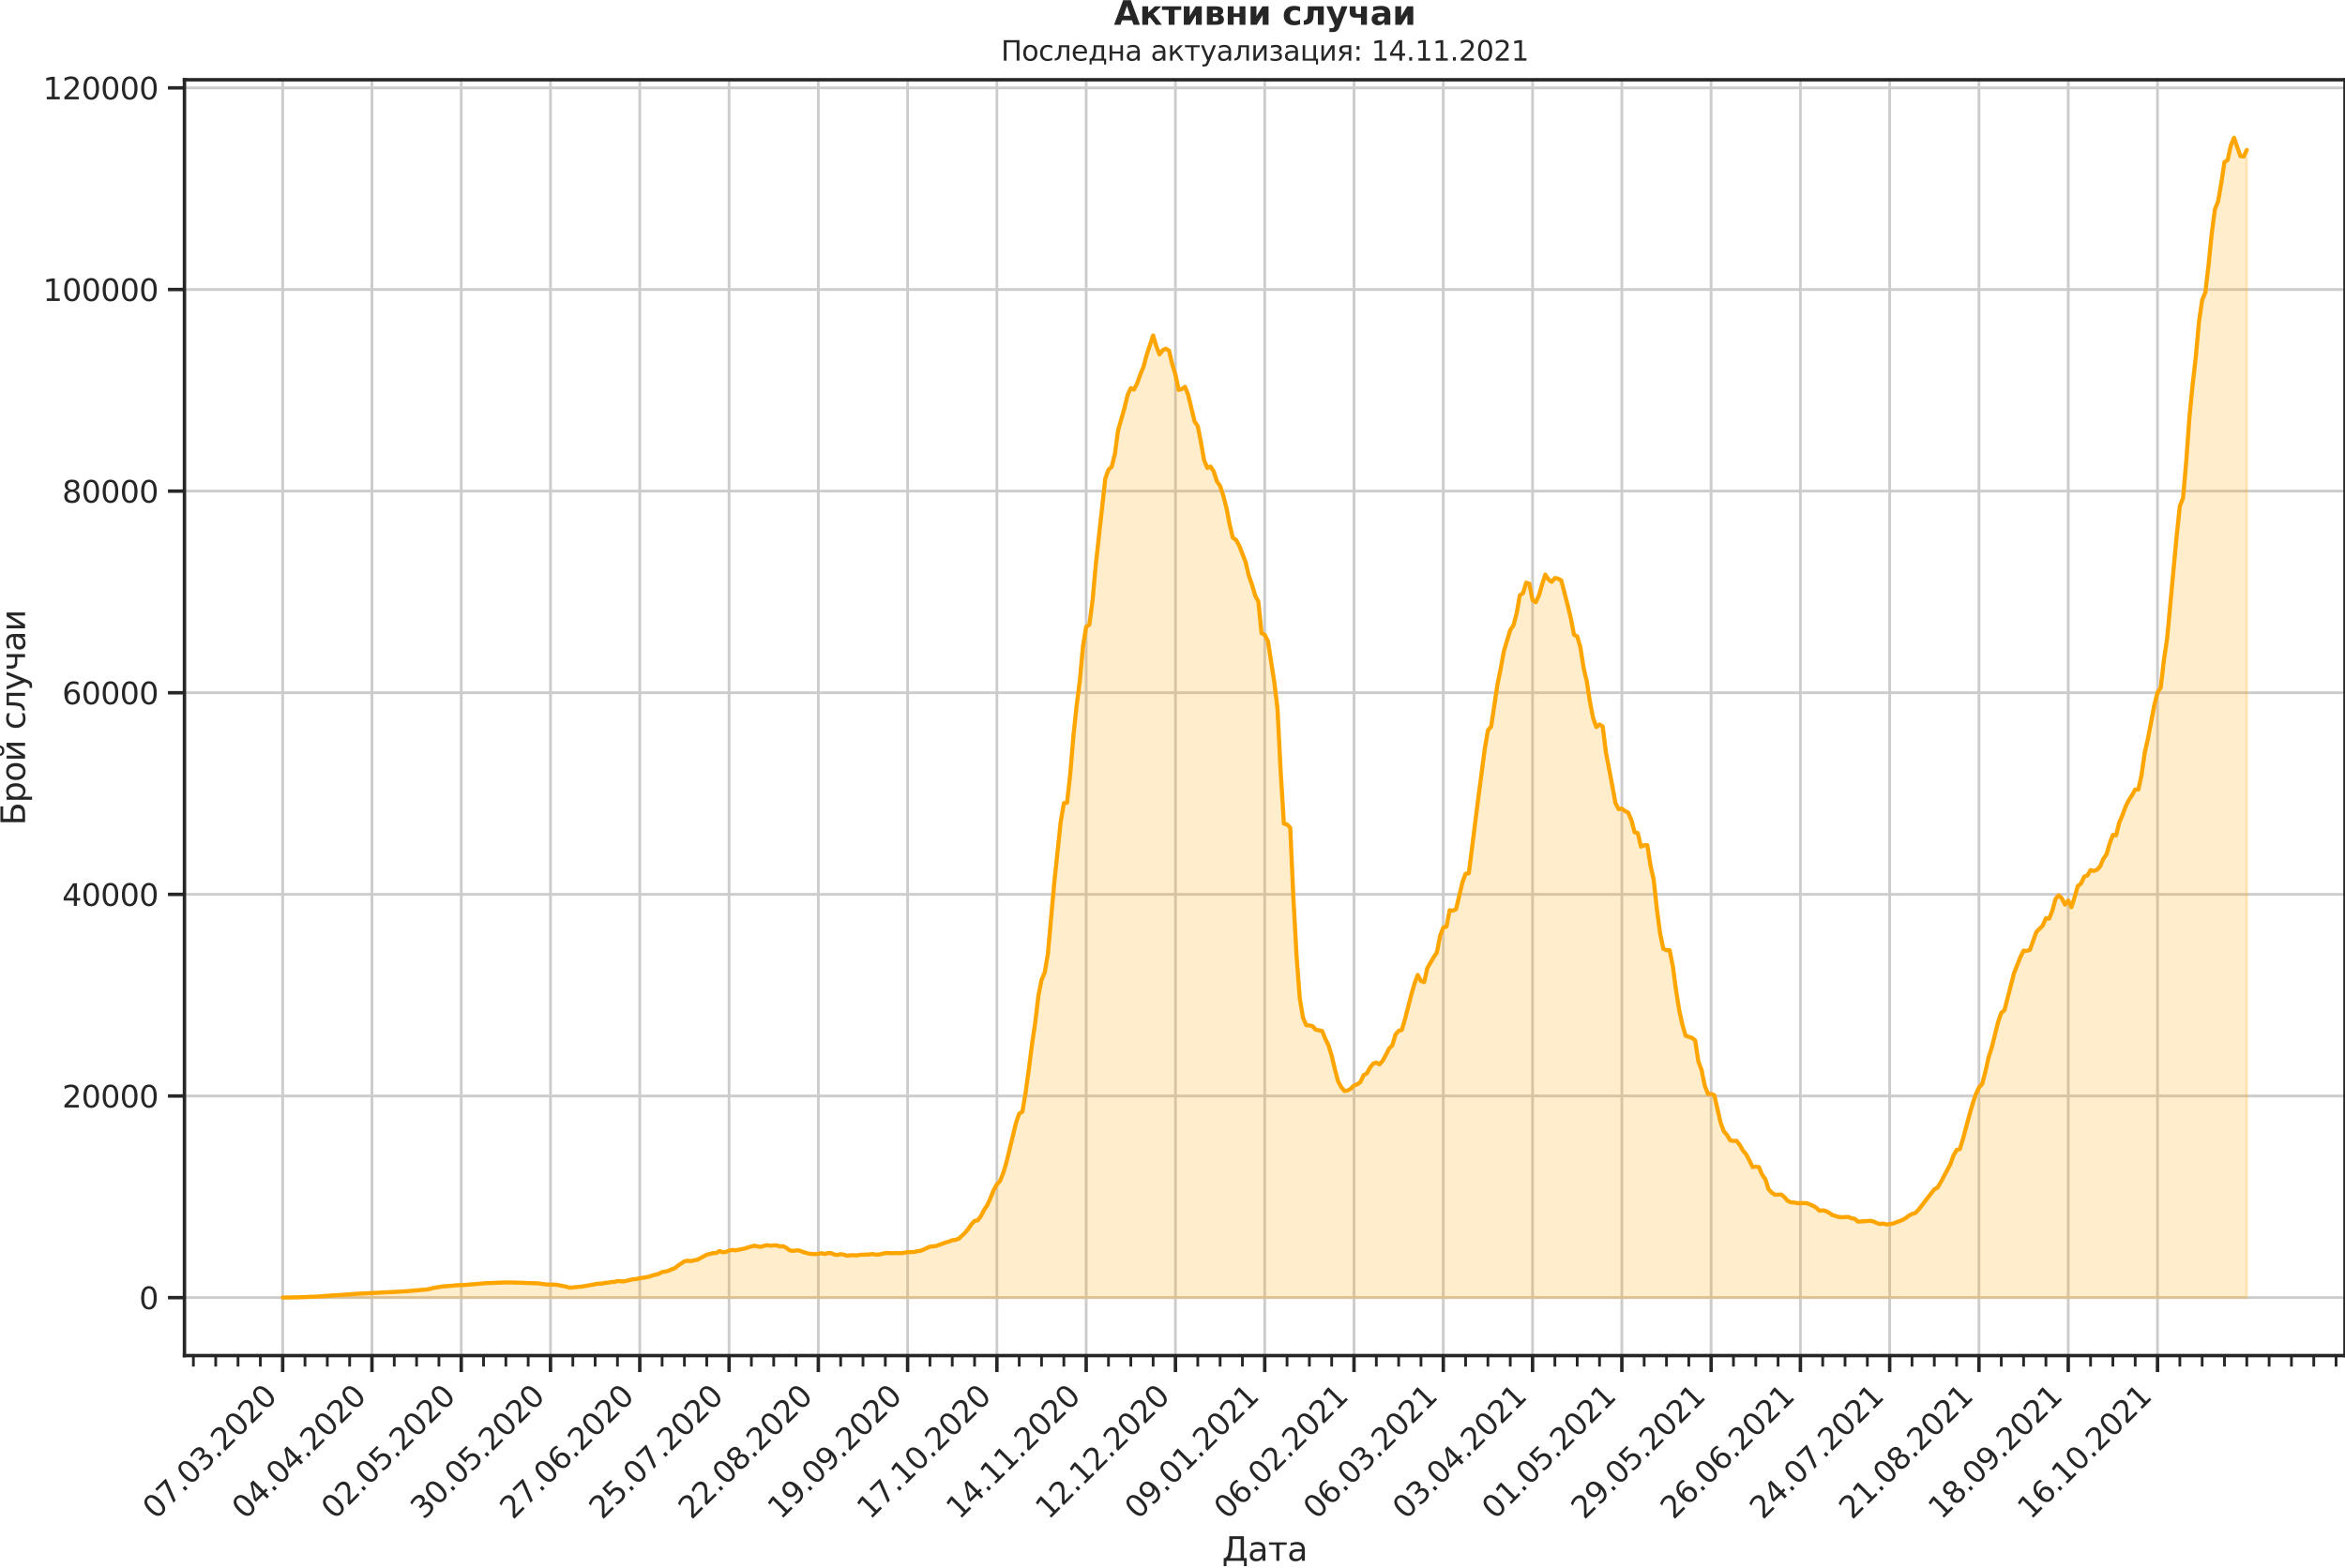 <?xml version="1.0" encoding="utf-8" standalone="no"?>
<!DOCTYPE svg PUBLIC "-//W3C//DTD SVG 1.1//EN"
  "http://www.w3.org/Graphics/SVG/1.1/DTD/svg11.dtd">
<svg height="570.436pt" version="1.1" viewBox="0 0 853.09 570.436" width="853.09pt" xmlns="http://www.w3.org/2000/svg" xmlns:xlink="http://www.w3.org/1999/xlink">
 <defs>
  <style type="text/css">*{stroke-linecap:butt;stroke-linejoin:round;}</style>
 </defs>
 <g id="figure_1">
  <g id="patch_1">
   <path d="M 0 570.436 
L 853.09 570.436 
L 853.09 0 
L 0 0 
z
" style="fill:none;"/>
  </g>
  <g id="axes_1">
   <g id="patch_2">
    <path d="M 67.106 493.26 
L 853.09 493.26 
L 853.09 29.024 
L 67.106 29.024 
z
" style="fill:none;"/>
   </g>
   <g id="matplotlib.axis_1">
    <g id="xtick_1">
     <g id="line2d_1">
      <path clip-path="url(#p14442b9220)" d="M 102.833 493.26 
L 102.833 29.024 
" style="fill:none;stroke:#cccccc;stroke-linecap:round;"/>
     </g>
     <g id="line2d_2">
      <defs>
       <path d="M 0 0 
L 0 6 
" id="me4668d96f3" style="stroke:#262626;stroke-width:1.25;"/>
      </defs>
      <g>
       <use style="fill:#262626;stroke:#262626;stroke-width:1.25;" x="102.833" xlink:href="#me4668d96f3" y="493.26"/>
      </g>
     </g>
     <g id="text_1">
      <!-- 07.03.2020 -->
      <g style="fill:#262626;" transform="translate(56.68 553.205)rotate(-45)scale(0.11 -0.11)">
       <defs>
        <path d="M 2034 4250 
Q 1547 4250 1301 3770 
Q 1056 3291 1056 2328 
Q 1056 1369 1301 889 
Q 1547 409 2034 409 
Q 2525 409 2770 889 
Q 3016 1369 3016 2328 
Q 3016 3291 2770 3770 
Q 2525 4250 2034 4250 
z
M 2034 4750 
Q 2819 4750 3233 4129 
Q 3647 3509 3647 2328 
Q 3647 1150 3233 529 
Q 2819 -91 2034 -91 
Q 1250 -91 836 529 
Q 422 1150 422 2328 
Q 422 3509 836 4129 
Q 1250 4750 2034 4750 
z
" id="DejaVuSans-30" transform="scale(0.016)"/>
        <path d="M 525 4666 
L 3525 4666 
L 3525 4397 
L 1831 0 
L 1172 0 
L 2766 4134 
L 525 4134 
L 525 4666 
z
" id="DejaVuSans-37" transform="scale(0.016)"/>
        <path d="M 684 794 
L 1344 794 
L 1344 0 
L 684 0 
L 684 794 
z
" id="DejaVuSans-2e" transform="scale(0.016)"/>
        <path d="M 2597 2516 
Q 3050 2419 3304 2112 
Q 3559 1806 3559 1356 
Q 3559 666 3084 287 
Q 2609 -91 1734 -91 
Q 1441 -91 1130 -33 
Q 819 25 488 141 
L 488 750 
Q 750 597 1062 519 
Q 1375 441 1716 441 
Q 2309 441 2620 675 
Q 2931 909 2931 1356 
Q 2931 1769 2642 2001 
Q 2353 2234 1838 2234 
L 1294 2234 
L 1294 2753 
L 1863 2753 
Q 2328 2753 2575 2939 
Q 2822 3125 2822 3475 
Q 2822 3834 2567 4026 
Q 2313 4219 1838 4219 
Q 1578 4219 1281 4162 
Q 984 4106 628 3988 
L 628 4550 
Q 988 4650 1302 4700 
Q 1616 4750 1894 4750 
Q 2613 4750 3031 4423 
Q 3450 4097 3450 3541 
Q 3450 3153 3228 2886 
Q 3006 2619 2597 2516 
z
" id="DejaVuSans-33" transform="scale(0.016)"/>
        <path d="M 1228 531 
L 3431 531 
L 3431 0 
L 469 0 
L 469 531 
Q 828 903 1448 1529 
Q 2069 2156 2228 2338 
Q 2531 2678 2651 2914 
Q 2772 3150 2772 3378 
Q 2772 3750 2511 3984 
Q 2250 4219 1831 4219 
Q 1534 4219 1204 4116 
Q 875 4013 500 3803 
L 500 4441 
Q 881 4594 1212 4672 
Q 1544 4750 1819 4750 
Q 2544 4750 2975 4387 
Q 3406 4025 3406 3419 
Q 3406 3131 3298 2873 
Q 3191 2616 2906 2266 
Q 2828 2175 2409 1742 
Q 1991 1309 1228 531 
z
" id="DejaVuSans-32" transform="scale(0.016)"/>
       </defs>
       <use xlink:href="#DejaVuSans-30"/>
       <use x="63.623" xlink:href="#DejaVuSans-37"/>
       <use x="127.246" xlink:href="#DejaVuSans-2e"/>
       <use x="159.033" xlink:href="#DejaVuSans-30"/>
       <use x="222.656" xlink:href="#DejaVuSans-33"/>
       <use x="286.279" xlink:href="#DejaVuSans-2e"/>
       <use x="318.066" xlink:href="#DejaVuSans-32"/>
       <use x="381.689" xlink:href="#DejaVuSans-30"/>
       <use x="445.312" xlink:href="#DejaVuSans-32"/>
       <use x="508.936" xlink:href="#DejaVuSans-30"/>
      </g>
     </g>
    </g>
    <g id="xtick_2">
     <g id="line2d_3">
      <path clip-path="url(#p14442b9220)" d="M 135.311 493.26 
L 135.311 29.024 
" style="fill:none;stroke:#cccccc;stroke-linecap:round;"/>
     </g>
     <g id="line2d_4">
      <g>
       <use style="fill:#262626;stroke:#262626;stroke-width:1.25;" x="135.311" xlink:href="#me4668d96f3" y="493.26"/>
      </g>
     </g>
     <g id="text_2">
      <!-- 04.04.2020 -->
      <g style="fill:#262626;" transform="translate(89.159 553.205)rotate(-45)scale(0.11 -0.11)">
       <defs>
        <path d="M 2419 4116 
L 825 1625 
L 2419 1625 
L 2419 4116 
z
M 2253 4666 
L 3047 4666 
L 3047 1625 
L 3713 1625 
L 3713 1100 
L 3047 1100 
L 3047 0 
L 2419 0 
L 2419 1100 
L 313 1100 
L 313 1709 
L 2253 4666 
z
" id="DejaVuSans-34" transform="scale(0.016)"/>
       </defs>
       <use xlink:href="#DejaVuSans-30"/>
       <use x="63.623" xlink:href="#DejaVuSans-34"/>
       <use x="127.246" xlink:href="#DejaVuSans-2e"/>
       <use x="159.033" xlink:href="#DejaVuSans-30"/>
       <use x="222.656" xlink:href="#DejaVuSans-34"/>
       <use x="286.279" xlink:href="#DejaVuSans-2e"/>
       <use x="318.066" xlink:href="#DejaVuSans-32"/>
       <use x="381.689" xlink:href="#DejaVuSans-30"/>
       <use x="445.312" xlink:href="#DejaVuSans-32"/>
       <use x="508.936" xlink:href="#DejaVuSans-30"/>
      </g>
     </g>
    </g>
    <g id="xtick_3">
     <g id="line2d_5">
      <path clip-path="url(#p14442b9220)" d="M 167.79 493.26 
L 167.79 29.024 
" style="fill:none;stroke:#cccccc;stroke-linecap:round;"/>
     </g>
     <g id="line2d_6">
      <g>
       <use style="fill:#262626;stroke:#262626;stroke-width:1.25;" x="167.79" xlink:href="#me4668d96f3" y="493.26"/>
      </g>
     </g>
     <g id="text_3">
      <!-- 02.05.2020 -->
      <g style="fill:#262626;" transform="translate(121.638 553.205)rotate(-45)scale(0.11 -0.11)">
       <defs>
        <path d="M 691 4666 
L 3169 4666 
L 3169 4134 
L 1269 4134 
L 1269 2991 
Q 1406 3038 1543 3061 
Q 1681 3084 1819 3084 
Q 2600 3084 3056 2656 
Q 3513 2228 3513 1497 
Q 3513 744 3044 326 
Q 2575 -91 1722 -91 
Q 1428 -91 1123 -41 
Q 819 9 494 109 
L 494 744 
Q 775 591 1075 516 
Q 1375 441 1709 441 
Q 2250 441 2565 725 
Q 2881 1009 2881 1497 
Q 2881 1984 2565 2268 
Q 2250 2553 1709 2553 
Q 1456 2553 1204 2497 
Q 953 2441 691 2322 
L 691 4666 
z
" id="DejaVuSans-35" transform="scale(0.016)"/>
       </defs>
       <use xlink:href="#DejaVuSans-30"/>
       <use x="63.623" xlink:href="#DejaVuSans-32"/>
       <use x="127.246" xlink:href="#DejaVuSans-2e"/>
       <use x="159.033" xlink:href="#DejaVuSans-30"/>
       <use x="222.656" xlink:href="#DejaVuSans-35"/>
       <use x="286.279" xlink:href="#DejaVuSans-2e"/>
       <use x="318.066" xlink:href="#DejaVuSans-32"/>
       <use x="381.689" xlink:href="#DejaVuSans-30"/>
       <use x="445.312" xlink:href="#DejaVuSans-32"/>
       <use x="508.936" xlink:href="#DejaVuSans-30"/>
      </g>
     </g>
    </g>
    <g id="xtick_4">
     <g id="line2d_7">
      <path clip-path="url(#p14442b9220)" d="M 200.269 493.26 
L 200.269 29.024 
" style="fill:none;stroke:#cccccc;stroke-linecap:round;"/>
     </g>
     <g id="line2d_8">
      <g>
       <use style="fill:#262626;stroke:#262626;stroke-width:1.25;" x="200.269" xlink:href="#me4668d96f3" y="493.26"/>
      </g>
     </g>
     <g id="text_4">
      <!-- 30.05.2020 -->
      <g style="fill:#262626;" transform="translate(154.116 553.205)rotate(-45)scale(0.11 -0.11)">
       <use xlink:href="#DejaVuSans-33"/>
       <use x="63.623" xlink:href="#DejaVuSans-30"/>
       <use x="127.246" xlink:href="#DejaVuSans-2e"/>
       <use x="159.033" xlink:href="#DejaVuSans-30"/>
       <use x="222.656" xlink:href="#DejaVuSans-35"/>
       <use x="286.279" xlink:href="#DejaVuSans-2e"/>
       <use x="318.066" xlink:href="#DejaVuSans-32"/>
       <use x="381.689" xlink:href="#DejaVuSans-30"/>
       <use x="445.312" xlink:href="#DejaVuSans-32"/>
       <use x="508.936" xlink:href="#DejaVuSans-30"/>
      </g>
     </g>
    </g>
    <g id="xtick_5">
     <g id="line2d_9">
      <path clip-path="url(#p14442b9220)" d="M 232.747 493.26 
L 232.747 29.024 
" style="fill:none;stroke:#cccccc;stroke-linecap:round;"/>
     </g>
     <g id="line2d_10">
      <g>
       <use style="fill:#262626;stroke:#262626;stroke-width:1.25;" x="232.747" xlink:href="#me4668d96f3" y="493.26"/>
      </g>
     </g>
     <g id="text_5">
      <!-- 27.06.2020 -->
      <g style="fill:#262626;" transform="translate(186.595 553.205)rotate(-45)scale(0.11 -0.11)">
       <defs>
        <path d="M 2113 2584 
Q 1688 2584 1439 2293 
Q 1191 2003 1191 1497 
Q 1191 994 1439 701 
Q 1688 409 2113 409 
Q 2538 409 2786 701 
Q 3034 994 3034 1497 
Q 3034 2003 2786 2293 
Q 2538 2584 2113 2584 
z
M 3366 4563 
L 3366 3988 
Q 3128 4100 2886 4159 
Q 2644 4219 2406 4219 
Q 1781 4219 1451 3797 
Q 1122 3375 1075 2522 
Q 1259 2794 1537 2939 
Q 1816 3084 2150 3084 
Q 2853 3084 3261 2657 
Q 3669 2231 3669 1497 
Q 3669 778 3244 343 
Q 2819 -91 2113 -91 
Q 1303 -91 875 529 
Q 447 1150 447 2328 
Q 447 3434 972 4092 
Q 1497 4750 2381 4750 
Q 2619 4750 2861 4703 
Q 3103 4656 3366 4563 
z
" id="DejaVuSans-36" transform="scale(0.016)"/>
       </defs>
       <use xlink:href="#DejaVuSans-32"/>
       <use x="63.623" xlink:href="#DejaVuSans-37"/>
       <use x="127.246" xlink:href="#DejaVuSans-2e"/>
       <use x="159.033" xlink:href="#DejaVuSans-30"/>
       <use x="222.656" xlink:href="#DejaVuSans-36"/>
       <use x="286.279" xlink:href="#DejaVuSans-2e"/>
       <use x="318.066" xlink:href="#DejaVuSans-32"/>
       <use x="381.689" xlink:href="#DejaVuSans-30"/>
       <use x="445.312" xlink:href="#DejaVuSans-32"/>
       <use x="508.936" xlink:href="#DejaVuSans-30"/>
      </g>
     </g>
    </g>
    <g id="xtick_6">
     <g id="line2d_11">
      <path clip-path="url(#p14442b9220)" d="M 265.226 493.26 
L 265.226 29.024 
" style="fill:none;stroke:#cccccc;stroke-linecap:round;"/>
     </g>
     <g id="line2d_12">
      <g>
       <use style="fill:#262626;stroke:#262626;stroke-width:1.25;" x="265.226" xlink:href="#me4668d96f3" y="493.26"/>
      </g>
     </g>
     <g id="text_6">
      <!-- 25.07.2020 -->
      <g style="fill:#262626;" transform="translate(219.074 553.205)rotate(-45)scale(0.11 -0.11)">
       <use xlink:href="#DejaVuSans-32"/>
       <use x="63.623" xlink:href="#DejaVuSans-35"/>
       <use x="127.246" xlink:href="#DejaVuSans-2e"/>
       <use x="159.033" xlink:href="#DejaVuSans-30"/>
       <use x="222.656" xlink:href="#DejaVuSans-37"/>
       <use x="286.279" xlink:href="#DejaVuSans-2e"/>
       <use x="318.066" xlink:href="#DejaVuSans-32"/>
       <use x="381.689" xlink:href="#DejaVuSans-30"/>
       <use x="445.312" xlink:href="#DejaVuSans-32"/>
       <use x="508.936" xlink:href="#DejaVuSans-30"/>
      </g>
     </g>
    </g>
    <g id="xtick_7">
     <g id="line2d_13">
      <path clip-path="url(#p14442b9220)" d="M 297.705 493.26 
L 297.705 29.024 
" style="fill:none;stroke:#cccccc;stroke-linecap:round;"/>
     </g>
     <g id="line2d_14">
      <g>
       <use style="fill:#262626;stroke:#262626;stroke-width:1.25;" x="297.705" xlink:href="#me4668d96f3" y="493.26"/>
      </g>
     </g>
     <g id="text_7">
      <!-- 22.08.2020 -->
      <g style="fill:#262626;" transform="translate(251.552 553.205)rotate(-45)scale(0.11 -0.11)">
       <defs>
        <path d="M 2034 2216 
Q 1584 2216 1326 1975 
Q 1069 1734 1069 1313 
Q 1069 891 1326 650 
Q 1584 409 2034 409 
Q 2484 409 2743 651 
Q 3003 894 3003 1313 
Q 3003 1734 2745 1975 
Q 2488 2216 2034 2216 
z
M 1403 2484 
Q 997 2584 770 2862 
Q 544 3141 544 3541 
Q 544 4100 942 4425 
Q 1341 4750 2034 4750 
Q 2731 4750 3128 4425 
Q 3525 4100 3525 3541 
Q 3525 3141 3298 2862 
Q 3072 2584 2669 2484 
Q 3125 2378 3379 2068 
Q 3634 1759 3634 1313 
Q 3634 634 3220 271 
Q 2806 -91 2034 -91 
Q 1263 -91 848 271 
Q 434 634 434 1313 
Q 434 1759 690 2068 
Q 947 2378 1403 2484 
z
M 1172 3481 
Q 1172 3119 1398 2916 
Q 1625 2713 2034 2713 
Q 2441 2713 2670 2916 
Q 2900 3119 2900 3481 
Q 2900 3844 2670 4047 
Q 2441 4250 2034 4250 
Q 1625 4250 1398 4047 
Q 1172 3844 1172 3481 
z
" id="DejaVuSans-38" transform="scale(0.016)"/>
       </defs>
       <use xlink:href="#DejaVuSans-32"/>
       <use x="63.623" xlink:href="#DejaVuSans-32"/>
       <use x="127.246" xlink:href="#DejaVuSans-2e"/>
       <use x="159.033" xlink:href="#DejaVuSans-30"/>
       <use x="222.656" xlink:href="#DejaVuSans-38"/>
       <use x="286.279" xlink:href="#DejaVuSans-2e"/>
       <use x="318.066" xlink:href="#DejaVuSans-32"/>
       <use x="381.689" xlink:href="#DejaVuSans-30"/>
       <use x="445.312" xlink:href="#DejaVuSans-32"/>
       <use x="508.936" xlink:href="#DejaVuSans-30"/>
      </g>
     </g>
    </g>
    <g id="xtick_8">
     <g id="line2d_15">
      <path clip-path="url(#p14442b9220)" d="M 330.183 493.26 
L 330.183 29.024 
" style="fill:none;stroke:#cccccc;stroke-linecap:round;"/>
     </g>
     <g id="line2d_16">
      <g>
       <use style="fill:#262626;stroke:#262626;stroke-width:1.25;" x="330.183" xlink:href="#me4668d96f3" y="493.26"/>
      </g>
     </g>
     <g id="text_8">
      <!-- 19.09.2020 -->
      <g style="fill:#262626;" transform="translate(284.031 553.205)rotate(-45)scale(0.11 -0.11)">
       <defs>
        <path d="M 794 531 
L 1825 531 
L 1825 4091 
L 703 3866 
L 703 4441 
L 1819 4666 
L 2450 4666 
L 2450 531 
L 3481 531 
L 3481 0 
L 794 0 
L 794 531 
z
" id="DejaVuSans-31" transform="scale(0.016)"/>
        <path d="M 703 97 
L 703 672 
Q 941 559 1184 500 
Q 1428 441 1663 441 
Q 2288 441 2617 861 
Q 2947 1281 2994 2138 
Q 2813 1869 2534 1725 
Q 2256 1581 1919 1581 
Q 1219 1581 811 2004 
Q 403 2428 403 3163 
Q 403 3881 828 4315 
Q 1253 4750 1959 4750 
Q 2769 4750 3195 4129 
Q 3622 3509 3622 2328 
Q 3622 1225 3098 567 
Q 2575 -91 1691 -91 
Q 1453 -91 1209 -44 
Q 966 3 703 97 
z
M 1959 2075 
Q 2384 2075 2632 2365 
Q 2881 2656 2881 3163 
Q 2881 3666 2632 3958 
Q 2384 4250 1959 4250 
Q 1534 4250 1286 3958 
Q 1038 3666 1038 3163 
Q 1038 2656 1286 2365 
Q 1534 2075 1959 2075 
z
" id="DejaVuSans-39" transform="scale(0.016)"/>
       </defs>
       <use xlink:href="#DejaVuSans-31"/>
       <use x="63.623" xlink:href="#DejaVuSans-39"/>
       <use x="127.246" xlink:href="#DejaVuSans-2e"/>
       <use x="159.033" xlink:href="#DejaVuSans-30"/>
       <use x="222.656" xlink:href="#DejaVuSans-39"/>
       <use x="286.279" xlink:href="#DejaVuSans-2e"/>
       <use x="318.066" xlink:href="#DejaVuSans-32"/>
       <use x="381.689" xlink:href="#DejaVuSans-30"/>
       <use x="445.312" xlink:href="#DejaVuSans-32"/>
       <use x="508.936" xlink:href="#DejaVuSans-30"/>
      </g>
     </g>
    </g>
    <g id="xtick_9">
     <g id="line2d_17">
      <path clip-path="url(#p14442b9220)" d="M 362.662 493.26 
L 362.662 29.024 
" style="fill:none;stroke:#cccccc;stroke-linecap:round;"/>
     </g>
     <g id="line2d_18">
      <g>
       <use style="fill:#262626;stroke:#262626;stroke-width:1.25;" x="362.662" xlink:href="#me4668d96f3" y="493.26"/>
      </g>
     </g>
     <g id="text_9">
      <!-- 17.10.2020 -->
      <g style="fill:#262626;" transform="translate(316.51 553.205)rotate(-45)scale(0.11 -0.11)">
       <use xlink:href="#DejaVuSans-31"/>
       <use x="63.623" xlink:href="#DejaVuSans-37"/>
       <use x="127.246" xlink:href="#DejaVuSans-2e"/>
       <use x="159.033" xlink:href="#DejaVuSans-31"/>
       <use x="222.656" xlink:href="#DejaVuSans-30"/>
       <use x="286.279" xlink:href="#DejaVuSans-2e"/>
       <use x="318.066" xlink:href="#DejaVuSans-32"/>
       <use x="381.689" xlink:href="#DejaVuSans-30"/>
       <use x="445.312" xlink:href="#DejaVuSans-32"/>
       <use x="508.936" xlink:href="#DejaVuSans-30"/>
      </g>
     </g>
    </g>
    <g id="xtick_10">
     <g id="line2d_19">
      <path clip-path="url(#p14442b9220)" d="M 395.141 493.26 
L 395.141 29.024 
" style="fill:none;stroke:#cccccc;stroke-linecap:round;"/>
     </g>
     <g id="line2d_20">
      <g>
       <use style="fill:#262626;stroke:#262626;stroke-width:1.25;" x="395.141" xlink:href="#me4668d96f3" y="493.26"/>
      </g>
     </g>
     <g id="text_10">
      <!-- 14.11.2020 -->
      <g style="fill:#262626;" transform="translate(348.988 553.205)rotate(-45)scale(0.11 -0.11)">
       <use xlink:href="#DejaVuSans-31"/>
       <use x="63.623" xlink:href="#DejaVuSans-34"/>
       <use x="127.246" xlink:href="#DejaVuSans-2e"/>
       <use x="159.033" xlink:href="#DejaVuSans-31"/>
       <use x="222.656" xlink:href="#DejaVuSans-31"/>
       <use x="286.279" xlink:href="#DejaVuSans-2e"/>
       <use x="318.066" xlink:href="#DejaVuSans-32"/>
       <use x="381.689" xlink:href="#DejaVuSans-30"/>
       <use x="445.312" xlink:href="#DejaVuSans-32"/>
       <use x="508.936" xlink:href="#DejaVuSans-30"/>
      </g>
     </g>
    </g>
    <g id="xtick_11">
     <g id="line2d_21">
      <path clip-path="url(#p14442b9220)" d="M 427.619 493.26 
L 427.619 29.024 
" style="fill:none;stroke:#cccccc;stroke-linecap:round;"/>
     </g>
     <g id="line2d_22">
      <g>
       <use style="fill:#262626;stroke:#262626;stroke-width:1.25;" x="427.619" xlink:href="#me4668d96f3" y="493.26"/>
      </g>
     </g>
     <g id="text_11">
      <!-- 12.12.2020 -->
      <g style="fill:#262626;" transform="translate(381.467 553.205)rotate(-45)scale(0.11 -0.11)">
       <use xlink:href="#DejaVuSans-31"/>
       <use x="63.623" xlink:href="#DejaVuSans-32"/>
       <use x="127.246" xlink:href="#DejaVuSans-2e"/>
       <use x="159.033" xlink:href="#DejaVuSans-31"/>
       <use x="222.656" xlink:href="#DejaVuSans-32"/>
       <use x="286.279" xlink:href="#DejaVuSans-2e"/>
       <use x="318.066" xlink:href="#DejaVuSans-32"/>
       <use x="381.689" xlink:href="#DejaVuSans-30"/>
       <use x="445.312" xlink:href="#DejaVuSans-32"/>
       <use x="508.936" xlink:href="#DejaVuSans-30"/>
      </g>
     </g>
    </g>
    <g id="xtick_12">
     <g id="line2d_23">
      <path clip-path="url(#p14442b9220)" d="M 460.098 493.26 
L 460.098 29.024 
" style="fill:none;stroke:#cccccc;stroke-linecap:round;"/>
     </g>
     <g id="line2d_24">
      <g>
       <use style="fill:#262626;stroke:#262626;stroke-width:1.25;" x="460.098" xlink:href="#me4668d96f3" y="493.26"/>
      </g>
     </g>
     <g id="text_12">
      <!-- 09.01.2021 -->
      <g style="fill:#262626;" transform="translate(413.945 553.205)rotate(-45)scale(0.11 -0.11)">
       <use xlink:href="#DejaVuSans-30"/>
       <use x="63.623" xlink:href="#DejaVuSans-39"/>
       <use x="127.246" xlink:href="#DejaVuSans-2e"/>
       <use x="159.033" xlink:href="#DejaVuSans-30"/>
       <use x="222.656" xlink:href="#DejaVuSans-31"/>
       <use x="286.279" xlink:href="#DejaVuSans-2e"/>
       <use x="318.066" xlink:href="#DejaVuSans-32"/>
       <use x="381.689" xlink:href="#DejaVuSans-30"/>
       <use x="445.312" xlink:href="#DejaVuSans-32"/>
       <use x="508.936" xlink:href="#DejaVuSans-31"/>
      </g>
     </g>
    </g>
    <g id="xtick_13">
     <g id="line2d_25">
      <path clip-path="url(#p14442b9220)" d="M 492.577 493.26 
L 492.577 29.024 
" style="fill:none;stroke:#cccccc;stroke-linecap:round;"/>
     </g>
     <g id="line2d_26">
      <g>
       <use style="fill:#262626;stroke:#262626;stroke-width:1.25;" x="492.577" xlink:href="#me4668d96f3" y="493.26"/>
      </g>
     </g>
     <g id="text_13">
      <!-- 06.02.2021 -->
      <g style="fill:#262626;" transform="translate(446.424 553.205)rotate(-45)scale(0.11 -0.11)">
       <use xlink:href="#DejaVuSans-30"/>
       <use x="63.623" xlink:href="#DejaVuSans-36"/>
       <use x="127.246" xlink:href="#DejaVuSans-2e"/>
       <use x="159.033" xlink:href="#DejaVuSans-30"/>
       <use x="222.656" xlink:href="#DejaVuSans-32"/>
       <use x="286.279" xlink:href="#DejaVuSans-2e"/>
       <use x="318.066" xlink:href="#DejaVuSans-32"/>
       <use x="381.689" xlink:href="#DejaVuSans-30"/>
       <use x="445.312" xlink:href="#DejaVuSans-32"/>
       <use x="508.936" xlink:href="#DejaVuSans-31"/>
      </g>
     </g>
    </g>
    <g id="xtick_14">
     <g id="line2d_27">
      <path clip-path="url(#p14442b9220)" d="M 525.055 493.26 
L 525.055 29.024 
" style="fill:none;stroke:#cccccc;stroke-linecap:round;"/>
     </g>
     <g id="line2d_28">
      <g>
       <use style="fill:#262626;stroke:#262626;stroke-width:1.25;" x="525.055" xlink:href="#me4668d96f3" y="493.26"/>
      </g>
     </g>
     <g id="text_14">
      <!-- 06.03.2021 -->
      <g style="fill:#262626;" transform="translate(478.903 553.205)rotate(-45)scale(0.11 -0.11)">
       <use xlink:href="#DejaVuSans-30"/>
       <use x="63.623" xlink:href="#DejaVuSans-36"/>
       <use x="127.246" xlink:href="#DejaVuSans-2e"/>
       <use x="159.033" xlink:href="#DejaVuSans-30"/>
       <use x="222.656" xlink:href="#DejaVuSans-33"/>
       <use x="286.279" xlink:href="#DejaVuSans-2e"/>
       <use x="318.066" xlink:href="#DejaVuSans-32"/>
       <use x="381.689" xlink:href="#DejaVuSans-30"/>
       <use x="445.312" xlink:href="#DejaVuSans-32"/>
       <use x="508.936" xlink:href="#DejaVuSans-31"/>
      </g>
     </g>
    </g>
    <g id="xtick_15">
     <g id="line2d_29">
      <path clip-path="url(#p14442b9220)" d="M 557.534 493.26 
L 557.534 29.024 
" style="fill:none;stroke:#cccccc;stroke-linecap:round;"/>
     </g>
     <g id="line2d_30">
      <g>
       <use style="fill:#262626;stroke:#262626;stroke-width:1.25;" x="557.534" xlink:href="#me4668d96f3" y="493.26"/>
      </g>
     </g>
     <g id="text_15">
      <!-- 03.04.2021 -->
      <g style="fill:#262626;" transform="translate(511.381 553.205)rotate(-45)scale(0.11 -0.11)">
       <use xlink:href="#DejaVuSans-30"/>
       <use x="63.623" xlink:href="#DejaVuSans-33"/>
       <use x="127.246" xlink:href="#DejaVuSans-2e"/>
       <use x="159.033" xlink:href="#DejaVuSans-30"/>
       <use x="222.656" xlink:href="#DejaVuSans-34"/>
       <use x="286.279" xlink:href="#DejaVuSans-2e"/>
       <use x="318.066" xlink:href="#DejaVuSans-32"/>
       <use x="381.689" xlink:href="#DejaVuSans-30"/>
       <use x="445.312" xlink:href="#DejaVuSans-32"/>
       <use x="508.936" xlink:href="#DejaVuSans-31"/>
      </g>
     </g>
    </g>
    <g id="xtick_16">
     <g id="line2d_31">
      <path clip-path="url(#p14442b9220)" d="M 590.013 493.26 
L 590.013 29.024 
" style="fill:none;stroke:#cccccc;stroke-linecap:round;"/>
     </g>
     <g id="line2d_32">
      <g>
       <use style="fill:#262626;stroke:#262626;stroke-width:1.25;" x="590.013" xlink:href="#me4668d96f3" y="493.26"/>
      </g>
     </g>
     <g id="text_16">
      <!-- 01.05.2021 -->
      <g style="fill:#262626;" transform="translate(543.86 553.205)rotate(-45)scale(0.11 -0.11)">
       <use xlink:href="#DejaVuSans-30"/>
       <use x="63.623" xlink:href="#DejaVuSans-31"/>
       <use x="127.246" xlink:href="#DejaVuSans-2e"/>
       <use x="159.033" xlink:href="#DejaVuSans-30"/>
       <use x="222.656" xlink:href="#DejaVuSans-35"/>
       <use x="286.279" xlink:href="#DejaVuSans-2e"/>
       <use x="318.066" xlink:href="#DejaVuSans-32"/>
       <use x="381.689" xlink:href="#DejaVuSans-30"/>
       <use x="445.312" xlink:href="#DejaVuSans-32"/>
       <use x="508.936" xlink:href="#DejaVuSans-31"/>
      </g>
     </g>
    </g>
    <g id="xtick_17">
     <g id="line2d_33">
      <path clip-path="url(#p14442b9220)" d="M 622.491 493.26 
L 622.491 29.024 
" style="fill:none;stroke:#cccccc;stroke-linecap:round;"/>
     </g>
     <g id="line2d_34">
      <g>
       <use style="fill:#262626;stroke:#262626;stroke-width:1.25;" x="622.491" xlink:href="#me4668d96f3" y="493.26"/>
      </g>
     </g>
     <g id="text_17">
      <!-- 29.05.2021 -->
      <g style="fill:#262626;" transform="translate(576.339 553.205)rotate(-45)scale(0.11 -0.11)">
       <use xlink:href="#DejaVuSans-32"/>
       <use x="63.623" xlink:href="#DejaVuSans-39"/>
       <use x="127.246" xlink:href="#DejaVuSans-2e"/>
       <use x="159.033" xlink:href="#DejaVuSans-30"/>
       <use x="222.656" xlink:href="#DejaVuSans-35"/>
       <use x="286.279" xlink:href="#DejaVuSans-2e"/>
       <use x="318.066" xlink:href="#DejaVuSans-32"/>
       <use x="381.689" xlink:href="#DejaVuSans-30"/>
       <use x="445.312" xlink:href="#DejaVuSans-32"/>
       <use x="508.936" xlink:href="#DejaVuSans-31"/>
      </g>
     </g>
    </g>
    <g id="xtick_18">
     <g id="line2d_35">
      <path clip-path="url(#p14442b9220)" d="M 654.97 493.26 
L 654.97 29.024 
" style="fill:none;stroke:#cccccc;stroke-linecap:round;"/>
     </g>
     <g id="line2d_36">
      <g>
       <use style="fill:#262626;stroke:#262626;stroke-width:1.25;" x="654.97" xlink:href="#me4668d96f3" y="493.26"/>
      </g>
     </g>
     <g id="text_18">
      <!-- 26.06.2021 -->
      <g style="fill:#262626;" transform="translate(608.817 553.205)rotate(-45)scale(0.11 -0.11)">
       <use xlink:href="#DejaVuSans-32"/>
       <use x="63.623" xlink:href="#DejaVuSans-36"/>
       <use x="127.246" xlink:href="#DejaVuSans-2e"/>
       <use x="159.033" xlink:href="#DejaVuSans-30"/>
       <use x="222.656" xlink:href="#DejaVuSans-36"/>
       <use x="286.279" xlink:href="#DejaVuSans-2e"/>
       <use x="318.066" xlink:href="#DejaVuSans-32"/>
       <use x="381.689" xlink:href="#DejaVuSans-30"/>
       <use x="445.312" xlink:href="#DejaVuSans-32"/>
       <use x="508.936" xlink:href="#DejaVuSans-31"/>
      </g>
     </g>
    </g>
    <g id="xtick_19">
     <g id="line2d_37">
      <path clip-path="url(#p14442b9220)" d="M 687.449 493.26 
L 687.449 29.024 
" style="fill:none;stroke:#cccccc;stroke-linecap:round;"/>
     </g>
     <g id="line2d_38">
      <g>
       <use style="fill:#262626;stroke:#262626;stroke-width:1.25;" x="687.449" xlink:href="#me4668d96f3" y="493.26"/>
      </g>
     </g>
     <g id="text_19">
      <!-- 24.07.2021 -->
      <g style="fill:#262626;" transform="translate(641.296 553.205)rotate(-45)scale(0.11 -0.11)">
       <use xlink:href="#DejaVuSans-32"/>
       <use x="63.623" xlink:href="#DejaVuSans-34"/>
       <use x="127.246" xlink:href="#DejaVuSans-2e"/>
       <use x="159.033" xlink:href="#DejaVuSans-30"/>
       <use x="222.656" xlink:href="#DejaVuSans-37"/>
       <use x="286.279" xlink:href="#DejaVuSans-2e"/>
       <use x="318.066" xlink:href="#DejaVuSans-32"/>
       <use x="381.689" xlink:href="#DejaVuSans-30"/>
       <use x="445.312" xlink:href="#DejaVuSans-32"/>
       <use x="508.936" xlink:href="#DejaVuSans-31"/>
      </g>
     </g>
    </g>
    <g id="xtick_20">
     <g id="line2d_39">
      <path clip-path="url(#p14442b9220)" d="M 719.927 493.26 
L 719.927 29.024 
" style="fill:none;stroke:#cccccc;stroke-linecap:round;"/>
     </g>
     <g id="line2d_40">
      <g>
       <use style="fill:#262626;stroke:#262626;stroke-width:1.25;" x="719.927" xlink:href="#me4668d96f3" y="493.26"/>
      </g>
     </g>
     <g id="text_20">
      <!-- 21.08.2021 -->
      <g style="fill:#262626;" transform="translate(673.775 553.205)rotate(-45)scale(0.11 -0.11)">
       <use xlink:href="#DejaVuSans-32"/>
       <use x="63.623" xlink:href="#DejaVuSans-31"/>
       <use x="127.246" xlink:href="#DejaVuSans-2e"/>
       <use x="159.033" xlink:href="#DejaVuSans-30"/>
       <use x="222.656" xlink:href="#DejaVuSans-38"/>
       <use x="286.279" xlink:href="#DejaVuSans-2e"/>
       <use x="318.066" xlink:href="#DejaVuSans-32"/>
       <use x="381.689" xlink:href="#DejaVuSans-30"/>
       <use x="445.312" xlink:href="#DejaVuSans-32"/>
       <use x="508.936" xlink:href="#DejaVuSans-31"/>
      </g>
     </g>
    </g>
    <g id="xtick_21">
     <g id="line2d_41">
      <path clip-path="url(#p14442b9220)" d="M 752.406 493.26 
L 752.406 29.024 
" style="fill:none;stroke:#cccccc;stroke-linecap:round;"/>
     </g>
     <g id="line2d_42">
      <g>
       <use style="fill:#262626;stroke:#262626;stroke-width:1.25;" x="752.406" xlink:href="#me4668d96f3" y="493.26"/>
      </g>
     </g>
     <g id="text_21">
      <!-- 18.09.2021 -->
      <g style="fill:#262626;" transform="translate(706.253 553.205)rotate(-45)scale(0.11 -0.11)">
       <use xlink:href="#DejaVuSans-31"/>
       <use x="63.623" xlink:href="#DejaVuSans-38"/>
       <use x="127.246" xlink:href="#DejaVuSans-2e"/>
       <use x="159.033" xlink:href="#DejaVuSans-30"/>
       <use x="222.656" xlink:href="#DejaVuSans-39"/>
       <use x="286.279" xlink:href="#DejaVuSans-2e"/>
       <use x="318.066" xlink:href="#DejaVuSans-32"/>
       <use x="381.689" xlink:href="#DejaVuSans-30"/>
       <use x="445.312" xlink:href="#DejaVuSans-32"/>
       <use x="508.936" xlink:href="#DejaVuSans-31"/>
      </g>
     </g>
    </g>
    <g id="xtick_22">
     <g id="line2d_43">
      <path clip-path="url(#p14442b9220)" d="M 784.885 493.26 
L 784.885 29.024 
" style="fill:none;stroke:#cccccc;stroke-linecap:round;"/>
     </g>
     <g id="line2d_44">
      <g>
       <use style="fill:#262626;stroke:#262626;stroke-width:1.25;" x="784.885" xlink:href="#me4668d96f3" y="493.26"/>
      </g>
     </g>
     <g id="text_22">
      <!-- 16.10.2021 -->
      <g style="fill:#262626;" transform="translate(738.732 553.205)rotate(-45)scale(0.11 -0.11)">
       <use xlink:href="#DejaVuSans-31"/>
       <use x="63.623" xlink:href="#DejaVuSans-36"/>
       <use x="127.246" xlink:href="#DejaVuSans-2e"/>
       <use x="159.033" xlink:href="#DejaVuSans-31"/>
       <use x="222.656" xlink:href="#DejaVuSans-30"/>
       <use x="286.279" xlink:href="#DejaVuSans-2e"/>
       <use x="318.066" xlink:href="#DejaVuSans-32"/>
       <use x="381.689" xlink:href="#DejaVuSans-30"/>
       <use x="445.312" xlink:href="#DejaVuSans-32"/>
       <use x="508.936" xlink:href="#DejaVuSans-31"/>
      </g>
     </g>
    </g>
    <g id="xtick_23">
     <g id="line2d_45">
      <defs>
       <path d="M 0 0 
L 0 4 
" id="m4169a1fd46" style="stroke:#262626;"/>
      </defs>
      <g>
       <use style="fill:#262626;stroke:#262626;" x="70.354" xlink:href="#m4169a1fd46" y="493.26"/>
      </g>
     </g>
    </g>
    <g id="xtick_24">
     <g id="line2d_46">
      <g>
       <use style="fill:#262626;stroke:#262626;" x="78.474" xlink:href="#m4169a1fd46" y="493.26"/>
      </g>
     </g>
    </g>
    <g id="xtick_25">
     <g id="line2d_47">
      <g>
       <use style="fill:#262626;stroke:#262626;" x="86.593" xlink:href="#m4169a1fd46" y="493.26"/>
      </g>
     </g>
    </g>
    <g id="xtick_26">
     <g id="line2d_48">
      <g>
       <use style="fill:#262626;stroke:#262626;" x="94.713" xlink:href="#m4169a1fd46" y="493.26"/>
      </g>
     </g>
    </g>
    <g id="xtick_27">
     <g id="line2d_49">
      <g>
       <use style="fill:#262626;stroke:#262626;" x="110.952" xlink:href="#m4169a1fd46" y="493.26"/>
      </g>
     </g>
    </g>
    <g id="xtick_28">
     <g id="line2d_50">
      <g>
       <use style="fill:#262626;stroke:#262626;" x="119.072" xlink:href="#m4169a1fd46" y="493.26"/>
      </g>
     </g>
    </g>
    <g id="xtick_29">
     <g id="line2d_51">
      <g>
       <use style="fill:#262626;stroke:#262626;" x="127.192" xlink:href="#m4169a1fd46" y="493.26"/>
      </g>
     </g>
    </g>
    <g id="xtick_30">
     <g id="line2d_52">
      <g>
       <use style="fill:#262626;stroke:#262626;" x="143.431" xlink:href="#m4169a1fd46" y="493.26"/>
      </g>
     </g>
    </g>
    <g id="xtick_31">
     <g id="line2d_53">
      <g>
       <use style="fill:#262626;stroke:#262626;" x="151.551" xlink:href="#m4169a1fd46" y="493.26"/>
      </g>
     </g>
    </g>
    <g id="xtick_32">
     <g id="line2d_54">
      <g>
       <use style="fill:#262626;stroke:#262626;" x="159.67" xlink:href="#m4169a1fd46" y="493.26"/>
      </g>
     </g>
    </g>
    <g id="xtick_33">
     <g id="line2d_55">
      <g>
       <use style="fill:#262626;stroke:#262626;" x="175.91" xlink:href="#m4169a1fd46" y="493.26"/>
      </g>
     </g>
    </g>
    <g id="xtick_34">
     <g id="line2d_56">
      <g>
       <use style="fill:#262626;stroke:#262626;" x="184.029" xlink:href="#m4169a1fd46" y="493.26"/>
      </g>
     </g>
    </g>
    <g id="xtick_35">
     <g id="line2d_57">
      <g>
       <use style="fill:#262626;stroke:#262626;" x="192.149" xlink:href="#m4169a1fd46" y="493.26"/>
      </g>
     </g>
    </g>
    <g id="xtick_36">
     <g id="line2d_58">
      <g>
       <use style="fill:#262626;stroke:#262626;" x="208.388" xlink:href="#m4169a1fd46" y="493.26"/>
      </g>
     </g>
    </g>
    <g id="xtick_37">
     <g id="line2d_59">
      <g>
       <use style="fill:#262626;stroke:#262626;" x="216.508" xlink:href="#m4169a1fd46" y="493.26"/>
      </g>
     </g>
    </g>
    <g id="xtick_38">
     <g id="line2d_60">
      <g>
       <use style="fill:#262626;stroke:#262626;" x="224.628" xlink:href="#m4169a1fd46" y="493.26"/>
      </g>
     </g>
    </g>
    <g id="xtick_39">
     <g id="line2d_61">
      <g>
       <use style="fill:#262626;stroke:#262626;" x="240.867" xlink:href="#m4169a1fd46" y="493.26"/>
      </g>
     </g>
    </g>
    <g id="xtick_40">
     <g id="line2d_62">
      <g>
       <use style="fill:#262626;stroke:#262626;" x="248.987" xlink:href="#m4169a1fd46" y="493.26"/>
      </g>
     </g>
    </g>
    <g id="xtick_41">
     <g id="line2d_63">
      <g>
       <use style="fill:#262626;stroke:#262626;" x="257.106" xlink:href="#m4169a1fd46" y="493.26"/>
      </g>
     </g>
    </g>
    <g id="xtick_42">
     <g id="line2d_64">
      <g>
       <use style="fill:#262626;stroke:#262626;" x="273.346" xlink:href="#m4169a1fd46" y="493.26"/>
      </g>
     </g>
    </g>
    <g id="xtick_43">
     <g id="line2d_65">
      <g>
       <use style="fill:#262626;stroke:#262626;" x="281.465" xlink:href="#m4169a1fd46" y="493.26"/>
      </g>
     </g>
    </g>
    <g id="xtick_44">
     <g id="line2d_66">
      <g>
       <use style="fill:#262626;stroke:#262626;" x="289.585" xlink:href="#m4169a1fd46" y="493.26"/>
      </g>
     </g>
    </g>
    <g id="xtick_45">
     <g id="line2d_67">
      <g>
       <use style="fill:#262626;stroke:#262626;" x="305.824" xlink:href="#m4169a1fd46" y="493.26"/>
      </g>
     </g>
    </g>
    <g id="xtick_46">
     <g id="line2d_68">
      <g>
       <use style="fill:#262626;stroke:#262626;" x="313.944" xlink:href="#m4169a1fd46" y="493.26"/>
      </g>
     </g>
    </g>
    <g id="xtick_47">
     <g id="line2d_69">
      <g>
       <use style="fill:#262626;stroke:#262626;" x="322.064" xlink:href="#m4169a1fd46" y="493.26"/>
      </g>
     </g>
    </g>
    <g id="xtick_48">
     <g id="line2d_70">
      <g>
       <use style="fill:#262626;stroke:#262626;" x="338.303" xlink:href="#m4169a1fd46" y="493.26"/>
      </g>
     </g>
    </g>
    <g id="xtick_49">
     <g id="line2d_71">
      <g>
       <use style="fill:#262626;stroke:#262626;" x="346.423" xlink:href="#m4169a1fd46" y="493.26"/>
      </g>
     </g>
    </g>
    <g id="xtick_50">
     <g id="line2d_72">
      <g>
       <use style="fill:#262626;stroke:#262626;" x="354.542" xlink:href="#m4169a1fd46" y="493.26"/>
      </g>
     </g>
    </g>
    <g id="xtick_51">
     <g id="line2d_73">
      <g>
       <use style="fill:#262626;stroke:#262626;" x="370.782" xlink:href="#m4169a1fd46" y="493.26"/>
      </g>
     </g>
    </g>
    <g id="xtick_52">
     <g id="line2d_74">
      <g>
       <use style="fill:#262626;stroke:#262626;" x="378.901" xlink:href="#m4169a1fd46" y="493.26"/>
      </g>
     </g>
    </g>
    <g id="xtick_53">
     <g id="line2d_75">
      <g>
       <use style="fill:#262626;stroke:#262626;" x="387.021" xlink:href="#m4169a1fd46" y="493.26"/>
      </g>
     </g>
    </g>
    <g id="xtick_54">
     <g id="line2d_76">
      <g>
       <use style="fill:#262626;stroke:#262626;" x="403.26" xlink:href="#m4169a1fd46" y="493.26"/>
      </g>
     </g>
    </g>
    <g id="xtick_55">
     <g id="line2d_77">
      <g>
       <use style="fill:#262626;stroke:#262626;" x="411.38" xlink:href="#m4169a1fd46" y="493.26"/>
      </g>
     </g>
    </g>
    <g id="xtick_56">
     <g id="line2d_78">
      <g>
       <use style="fill:#262626;stroke:#262626;" x="419.5" xlink:href="#m4169a1fd46" y="493.26"/>
      </g>
     </g>
    </g>
    <g id="xtick_57">
     <g id="line2d_79">
      <g>
       <use style="fill:#262626;stroke:#262626;" x="435.739" xlink:href="#m4169a1fd46" y="493.26"/>
      </g>
     </g>
    </g>
    <g id="xtick_58">
     <g id="line2d_80">
      <g>
       <use style="fill:#262626;stroke:#262626;" x="443.859" xlink:href="#m4169a1fd46" y="493.26"/>
      </g>
     </g>
    </g>
    <g id="xtick_59">
     <g id="line2d_81">
      <g>
       <use style="fill:#262626;stroke:#262626;" x="451.978" xlink:href="#m4169a1fd46" y="493.26"/>
      </g>
     </g>
    </g>
    <g id="xtick_60">
     <g id="line2d_82">
      <g>
       <use style="fill:#262626;stroke:#262626;" x="468.218" xlink:href="#m4169a1fd46" y="493.26"/>
      </g>
     </g>
    </g>
    <g id="xtick_61">
     <g id="line2d_83">
      <g>
       <use style="fill:#262626;stroke:#262626;" x="476.337" xlink:href="#m4169a1fd46" y="493.26"/>
      </g>
     </g>
    </g>
    <g id="xtick_62">
     <g id="line2d_84">
      <g>
       <use style="fill:#262626;stroke:#262626;" x="484.457" xlink:href="#m4169a1fd46" y="493.26"/>
      </g>
     </g>
    </g>
    <g id="xtick_63">
     <g id="line2d_85">
      <g>
       <use style="fill:#262626;stroke:#262626;" x="500.696" xlink:href="#m4169a1fd46" y="493.26"/>
      </g>
     </g>
    </g>
    <g id="xtick_64">
     <g id="line2d_86">
      <g>
       <use style="fill:#262626;stroke:#262626;" x="508.816" xlink:href="#m4169a1fd46" y="493.26"/>
      </g>
     </g>
    </g>
    <g id="xtick_65">
     <g id="line2d_87">
      <g>
       <use style="fill:#262626;stroke:#262626;" x="516.936" xlink:href="#m4169a1fd46" y="493.26"/>
      </g>
     </g>
    </g>
    <g id="xtick_66">
     <g id="line2d_88">
      <g>
       <use style="fill:#262626;stroke:#262626;" x="533.175" xlink:href="#m4169a1fd46" y="493.26"/>
      </g>
     </g>
    </g>
    <g id="xtick_67">
     <g id="line2d_89">
      <g>
       <use style="fill:#262626;stroke:#262626;" x="541.295" xlink:href="#m4169a1fd46" y="493.26"/>
      </g>
     </g>
    </g>
    <g id="xtick_68">
     <g id="line2d_90">
      <g>
       <use style="fill:#262626;stroke:#262626;" x="549.414" xlink:href="#m4169a1fd46" y="493.26"/>
      </g>
     </g>
    </g>
    <g id="xtick_69">
     <g id="line2d_91">
      <g>
       <use style="fill:#262626;stroke:#262626;" x="565.654" xlink:href="#m4169a1fd46" y="493.26"/>
      </g>
     </g>
    </g>
    <g id="xtick_70">
     <g id="line2d_92">
      <g>
       <use style="fill:#262626;stroke:#262626;" x="573.773" xlink:href="#m4169a1fd46" y="493.26"/>
      </g>
     </g>
    </g>
    <g id="xtick_71">
     <g id="line2d_93">
      <g>
       <use style="fill:#262626;stroke:#262626;" x="581.893" xlink:href="#m4169a1fd46" y="493.26"/>
      </g>
     </g>
    </g>
    <g id="xtick_72">
     <g id="line2d_94">
      <g>
       <use style="fill:#262626;stroke:#262626;" x="598.132" xlink:href="#m4169a1fd46" y="493.26"/>
      </g>
     </g>
    </g>
    <g id="xtick_73">
     <g id="line2d_95">
      <g>
       <use style="fill:#262626;stroke:#262626;" x="606.252" xlink:href="#m4169a1fd46" y="493.26"/>
      </g>
     </g>
    </g>
    <g id="xtick_74">
     <g id="line2d_96">
      <g>
       <use style="fill:#262626;stroke:#262626;" x="614.372" xlink:href="#m4169a1fd46" y="493.26"/>
      </g>
     </g>
    </g>
    <g id="xtick_75">
     <g id="line2d_97">
      <g>
       <use style="fill:#262626;stroke:#262626;" x="630.611" xlink:href="#m4169a1fd46" y="493.26"/>
      </g>
     </g>
    </g>
    <g id="xtick_76">
     <g id="line2d_98">
      <g>
       <use style="fill:#262626;stroke:#262626;" x="638.731" xlink:href="#m4169a1fd46" y="493.26"/>
      </g>
     </g>
    </g>
    <g id="xtick_77">
     <g id="line2d_99">
      <g>
       <use style="fill:#262626;stroke:#262626;" x="646.85" xlink:href="#m4169a1fd46" y="493.26"/>
      </g>
     </g>
    </g>
    <g id="xtick_78">
     <g id="line2d_100">
      <g>
       <use style="fill:#262626;stroke:#262626;" x="663.09" xlink:href="#m4169a1fd46" y="493.26"/>
      </g>
     </g>
    </g>
    <g id="xtick_79">
     <g id="line2d_101">
      <g>
       <use style="fill:#262626;stroke:#262626;" x="671.209" xlink:href="#m4169a1fd46" y="493.26"/>
      </g>
     </g>
    </g>
    <g id="xtick_80">
     <g id="line2d_102">
      <g>
       <use style="fill:#262626;stroke:#262626;" x="679.329" xlink:href="#m4169a1fd46" y="493.26"/>
      </g>
     </g>
    </g>
    <g id="xtick_81">
     <g id="line2d_103">
      <g>
       <use style="fill:#262626;stroke:#262626;" x="695.568" xlink:href="#m4169a1fd46" y="493.26"/>
      </g>
     </g>
    </g>
    <g id="xtick_82">
     <g id="line2d_104">
      <g>
       <use style="fill:#262626;stroke:#262626;" x="703.688" xlink:href="#m4169a1fd46" y="493.26"/>
      </g>
     </g>
    </g>
    <g id="xtick_83">
     <g id="line2d_105">
      <g>
       <use style="fill:#262626;stroke:#262626;" x="711.808" xlink:href="#m4169a1fd46" y="493.26"/>
      </g>
     </g>
    </g>
    <g id="xtick_84">
     <g id="line2d_106">
      <g>
       <use style="fill:#262626;stroke:#262626;" x="728.047" xlink:href="#m4169a1fd46" y="493.26"/>
      </g>
     </g>
    </g>
    <g id="xtick_85">
     <g id="line2d_107">
      <g>
       <use style="fill:#262626;stroke:#262626;" x="736.167" xlink:href="#m4169a1fd46" y="493.26"/>
      </g>
     </g>
    </g>
    <g id="xtick_86">
     <g id="line2d_108">
      <g>
       <use style="fill:#262626;stroke:#262626;" x="744.286" xlink:href="#m4169a1fd46" y="493.26"/>
      </g>
     </g>
    </g>
    <g id="xtick_87">
     <g id="line2d_109">
      <g>
       <use style="fill:#262626;stroke:#262626;" x="760.526" xlink:href="#m4169a1fd46" y="493.26"/>
      </g>
     </g>
    </g>
    <g id="xtick_88">
     <g id="line2d_110">
      <g>
       <use style="fill:#262626;stroke:#262626;" x="768.645" xlink:href="#m4169a1fd46" y="493.26"/>
      </g>
     </g>
    </g>
    <g id="xtick_89">
     <g id="line2d_111">
      <g>
       <use style="fill:#262626;stroke:#262626;" x="776.765" xlink:href="#m4169a1fd46" y="493.26"/>
      </g>
     </g>
    </g>
    <g id="xtick_90">
     <g id="line2d_112">
      <g>
       <use style="fill:#262626;stroke:#262626;" x="793.004" xlink:href="#m4169a1fd46" y="493.26"/>
      </g>
     </g>
    </g>
    <g id="xtick_91">
     <g id="line2d_113">
      <g>
       <use style="fill:#262626;stroke:#262626;" x="801.124" xlink:href="#m4169a1fd46" y="493.26"/>
      </g>
     </g>
    </g>
    <g id="xtick_92">
     <g id="line2d_114">
      <g>
       <use style="fill:#262626;stroke:#262626;" x="809.244" xlink:href="#m4169a1fd46" y="493.26"/>
      </g>
     </g>
    </g>
    <g id="xtick_93">
     <g id="line2d_115">
      <g>
       <use style="fill:#262626;stroke:#262626;" x="817.363" xlink:href="#m4169a1fd46" y="493.26"/>
      </g>
     </g>
    </g>
    <g id="xtick_94">
     <g id="line2d_116">
      <g>
       <use style="fill:#262626;stroke:#262626;" x="825.483" xlink:href="#m4169a1fd46" y="493.26"/>
      </g>
     </g>
    </g>
    <g id="xtick_95">
     <g id="line2d_117">
      <g>
       <use style="fill:#262626;stroke:#262626;" x="833.603" xlink:href="#m4169a1fd46" y="493.26"/>
      </g>
     </g>
    </g>
    <g id="xtick_96">
     <g id="line2d_118">
      <g>
       <use style="fill:#262626;stroke:#262626;" x="841.722" xlink:href="#m4169a1fd46" y="493.26"/>
      </g>
     </g>
    </g>
    <g id="xtick_97">
     <g id="line2d_119">
      <g>
       <use style="fill:#262626;stroke:#262626;" x="849.842" xlink:href="#m4169a1fd46" y="493.26"/>
      </g>
     </g>
    </g>
    <g id="text_23">
     <!-- Дата -->
     <g style="fill:#262626;" transform="translate(444.562 567.941)scale(0.12 -0.12)">
      <defs>
       <path d="M 1459 531 
L 3522 531 
L 3522 4134 
L 2006 4134 
L 2006 3472 
Q 2006 1913 1656 878 
Q 1584 666 1459 531 
z
M 538 531 
Q 956 728 1075 1103 
Q 1378 2066 1378 3784 
L 1378 4666 
L 4153 4666 
L 4153 531 
L 4684 531 
L 4684 -1003 
L 4153 -1003 
L 4153 0 
L 847 0 
L 847 -1003 
L 316 -1003 
L 316 531 
L 538 531 
z
" id="DejaVuSans-414" transform="scale(0.016)"/>
       <path d="M 2194 1759 
Q 1497 1759 1228 1600 
Q 959 1441 959 1056 
Q 959 750 1161 570 
Q 1363 391 1709 391 
Q 2188 391 2477 730 
Q 2766 1069 2766 1631 
L 2766 1759 
L 2194 1759 
z
M 3341 1997 
L 3341 0 
L 2766 0 
L 2766 531 
Q 2569 213 2275 61 
Q 1981 -91 1556 -91 
Q 1019 -91 701 211 
Q 384 513 384 1019 
Q 384 1609 779 1909 
Q 1175 2209 1959 2209 
L 2766 2209 
L 2766 2266 
Q 2766 2663 2505 2880 
Q 2244 3097 1772 3097 
Q 1472 3097 1187 3025 
Q 903 2953 641 2809 
L 641 3341 
Q 956 3463 1253 3523 
Q 1550 3584 1831 3584 
Q 2591 3584 2966 3190 
Q 3341 2797 3341 1997 
z
" id="DejaVuSans-430" transform="scale(0.016)"/>
       <path d="M 188 3500 
L 3541 3500 
L 3541 3041 
L 2147 3041 
L 2147 0 
L 1581 0 
L 1581 3041 
L 188 3041 
L 188 3500 
z
" id="DejaVuSans-442" transform="scale(0.016)"/>
      </defs>
      <use xlink:href="#DejaVuSans-414"/>
      <use x="78.125" xlink:href="#DejaVuSans-430"/>
      <use x="139.404" xlink:href="#DejaVuSans-442"/>
      <use x="197.656" xlink:href="#DejaVuSans-430"/>
     </g>
    </g>
   </g>
   <g id="matplotlib.axis_2">
    <g id="ytick_1">
     <g id="line2d_120">
      <path clip-path="url(#p14442b9220)" d="M 67.106 472.158 
L 853.09 472.158 
" style="fill:none;stroke:#cccccc;stroke-linecap:round;"/>
     </g>
     <g id="line2d_121">
      <defs>
       <path d="M 0 0 
L -6 0 
" id="mca1bf5358e" style="stroke:#262626;stroke-width:1.25;"/>
      </defs>
      <g>
       <use style="fill:#262626;stroke:#262626;stroke-width:1.25;" x="67.106" xlink:href="#mca1bf5358e" y="472.158"/>
      </g>
     </g>
     <g id="text_24">
      <!-- 0 -->
      <g style="fill:#262626;" transform="translate(50.608 476.337)scale(0.11 -0.11)">
       <use xlink:href="#DejaVuSans-30"/>
      </g>
     </g>
    </g>
    <g id="ytick_2">
     <g id="line2d_122">
      <path clip-path="url(#p14442b9220)" d="M 67.106 398.794 
L 853.09 398.794 
" style="fill:none;stroke:#cccccc;stroke-linecap:round;"/>
     </g>
     <g id="line2d_123">
      <g>
       <use style="fill:#262626;stroke:#262626;stroke-width:1.25;" x="67.106" xlink:href="#mca1bf5358e" y="398.794"/>
      </g>
     </g>
     <g id="text_25">
      <!-- 20000 -->
      <g style="fill:#262626;" transform="translate(22.613 402.974)scale(0.11 -0.11)">
       <use xlink:href="#DejaVuSans-32"/>
       <use x="63.623" xlink:href="#DejaVuSans-30"/>
       <use x="127.246" xlink:href="#DejaVuSans-30"/>
       <use x="190.869" xlink:href="#DejaVuSans-30"/>
       <use x="254.492" xlink:href="#DejaVuSans-30"/>
      </g>
     </g>
    </g>
    <g id="ytick_3">
     <g id="line2d_124">
      <path clip-path="url(#p14442b9220)" d="M 67.106 325.431 
L 853.09 325.431 
" style="fill:none;stroke:#cccccc;stroke-linecap:round;"/>
     </g>
     <g id="line2d_125">
      <g>
       <use style="fill:#262626;stroke:#262626;stroke-width:1.25;" x="67.106" xlink:href="#mca1bf5358e" y="325.431"/>
      </g>
     </g>
     <g id="text_26">
      <!-- 40000 -->
      <g style="fill:#262626;" transform="translate(22.613 329.61)scale(0.11 -0.11)">
       <use xlink:href="#DejaVuSans-34"/>
       <use x="63.623" xlink:href="#DejaVuSans-30"/>
       <use x="127.246" xlink:href="#DejaVuSans-30"/>
       <use x="190.869" xlink:href="#DejaVuSans-30"/>
       <use x="254.492" xlink:href="#DejaVuSans-30"/>
      </g>
     </g>
    </g>
    <g id="ytick_4">
     <g id="line2d_126">
      <path clip-path="url(#p14442b9220)" d="M 67.106 252.067 
L 853.09 252.067 
" style="fill:none;stroke:#cccccc;stroke-linecap:round;"/>
     </g>
     <g id="line2d_127">
      <g>
       <use style="fill:#262626;stroke:#262626;stroke-width:1.25;" x="67.106" xlink:href="#mca1bf5358e" y="252.067"/>
      </g>
     </g>
     <g id="text_27">
      <!-- 60000 -->
      <g style="fill:#262626;" transform="translate(22.613 256.246)scale(0.11 -0.11)">
       <use xlink:href="#DejaVuSans-36"/>
       <use x="63.623" xlink:href="#DejaVuSans-30"/>
       <use x="127.246" xlink:href="#DejaVuSans-30"/>
       <use x="190.869" xlink:href="#DejaVuSans-30"/>
       <use x="254.492" xlink:href="#DejaVuSans-30"/>
      </g>
     </g>
    </g>
    <g id="ytick_5">
     <g id="line2d_128">
      <path clip-path="url(#p14442b9220)" d="M 67.106 178.703 
L 853.09 178.703 
" style="fill:none;stroke:#cccccc;stroke-linecap:round;"/>
     </g>
     <g id="line2d_129">
      <g>
       <use style="fill:#262626;stroke:#262626;stroke-width:1.25;" x="67.106" xlink:href="#mca1bf5358e" y="178.703"/>
      </g>
     </g>
     <g id="text_28">
      <!-- 80000 -->
      <g style="fill:#262626;" transform="translate(22.613 182.882)scale(0.11 -0.11)">
       <use xlink:href="#DejaVuSans-38"/>
       <use x="63.623" xlink:href="#DejaVuSans-30"/>
       <use x="127.246" xlink:href="#DejaVuSans-30"/>
       <use x="190.869" xlink:href="#DejaVuSans-30"/>
       <use x="254.492" xlink:href="#DejaVuSans-30"/>
      </g>
     </g>
    </g>
    <g id="ytick_6">
     <g id="line2d_130">
      <path clip-path="url(#p14442b9220)" d="M 67.106 105.34 
L 853.09 105.34 
" style="fill:none;stroke:#cccccc;stroke-linecap:round;"/>
     </g>
     <g id="line2d_131">
      <g>
       <use style="fill:#262626;stroke:#262626;stroke-width:1.25;" x="67.106" xlink:href="#mca1bf5358e" y="105.34"/>
      </g>
     </g>
     <g id="text_29">
      <!-- 100000 -->
      <g style="fill:#262626;" transform="translate(15.614 109.519)scale(0.11 -0.11)">
       <use xlink:href="#DejaVuSans-31"/>
       <use x="63.623" xlink:href="#DejaVuSans-30"/>
       <use x="127.246" xlink:href="#DejaVuSans-30"/>
       <use x="190.869" xlink:href="#DejaVuSans-30"/>
       <use x="254.492" xlink:href="#DejaVuSans-30"/>
       <use x="318.115" xlink:href="#DejaVuSans-30"/>
      </g>
     </g>
    </g>
    <g id="ytick_7">
     <g id="line2d_132">
      <path clip-path="url(#p14442b9220)" d="M 67.106 31.976 
L 853.09 31.976 
" style="fill:none;stroke:#cccccc;stroke-linecap:round;"/>
     </g>
     <g id="line2d_133">
      <g>
       <use style="fill:#262626;stroke:#262626;stroke-width:1.25;" x="67.106" xlink:href="#mca1bf5358e" y="31.976"/>
      </g>
     </g>
     <g id="text_30">
      <!-- 120000 -->
      <g style="fill:#262626;" transform="translate(15.614 36.155)scale(0.11 -0.11)">
       <use xlink:href="#DejaVuSans-31"/>
       <use x="63.623" xlink:href="#DejaVuSans-32"/>
       <use x="127.246" xlink:href="#DejaVuSans-30"/>
       <use x="190.869" xlink:href="#DejaVuSans-30"/>
       <use x="254.492" xlink:href="#DejaVuSans-30"/>
       <use x="318.115" xlink:href="#DejaVuSans-30"/>
      </g>
     </g>
    </g>
    <g id="text_31">
     <!-- Брой случаи -->
     <g style="fill:#262626;" transform="translate(9.118 300.351)rotate(-90)scale(0.12 -0.12)">
      <defs>
       <path d="M 3272 1372 
Q 3272 1806 3026 2017 
Q 2781 2228 2272 2228 
L 1259 2228 
L 1259 519 
L 2272 519 
Q 2781 519 3026 730 
Q 3272 941 3272 1372 
z
M 3609 4666 
L 3609 4147 
L 1259 4147 
L 1259 2747 
L 2303 2747 
Q 3088 2747 3513 2406 
Q 3938 2066 3938 1372 
Q 3938 681 3527 340 
Q 3116 0 2303 0 
L 628 0 
L 628 4666 
L 3609 4666 
z
" id="DejaVuSans-411" transform="scale(0.016)"/>
       <path d="M 1159 525 
L 1159 -1331 
L 581 -1331 
L 581 3500 
L 1159 3500 
L 1159 2969 
Q 1341 3281 1617 3432 
Q 1894 3584 2278 3584 
Q 2916 3584 3314 3078 
Q 3713 2572 3713 1747 
Q 3713 922 3314 415 
Q 2916 -91 2278 -91 
Q 1894 -91 1617 61 
Q 1341 213 1159 525 
z
M 3116 1747 
Q 3116 2381 2855 2742 
Q 2594 3103 2138 3103 
Q 1681 3103 1420 2742 
Q 1159 2381 1159 1747 
Q 1159 1113 1420 752 
Q 1681 391 2138 391 
Q 2594 391 2855 752 
Q 3116 1113 3116 1747 
z
" id="DejaVuSans-440" transform="scale(0.016)"/>
       <path d="M 1959 3097 
Q 1497 3097 1228 2736 
Q 959 2375 959 1747 
Q 959 1119 1226 758 
Q 1494 397 1959 397 
Q 2419 397 2687 759 
Q 2956 1122 2956 1747 
Q 2956 2369 2687 2733 
Q 2419 3097 1959 3097 
z
M 1959 3584 
Q 2709 3584 3137 3096 
Q 3566 2609 3566 1747 
Q 3566 888 3137 398 
Q 2709 -91 1959 -91 
Q 1206 -91 779 398 
Q 353 888 353 1747 
Q 353 2609 779 3096 
Q 1206 3584 1959 3584 
z
" id="DejaVuSans-43e" transform="scale(0.016)"/>
       <path d="M 3578 3500 
L 3578 0 
L 3006 0 
L 3006 2809 
L 1319 0 
L 581 0 
L 581 3500 
L 1153 3500 
L 1153 697 
L 2838 3500 
L 3578 3500 
z
M 1102 4833 
L 1471 4833 
Q 1505 4599 1656 4481 
Q 1808 4364 2080 4364 
Q 2349 4364 2499 4480 
Q 2649 4596 2689 4833 
L 3058 4833 
Q 3027 4386 2780 4161 
Q 2533 3936 2080 3936 
Q 1627 3936 1380 4161 
Q 1133 4386 1102 4833 
z
" id="DejaVuSans-439" transform="scale(0.016)"/>
       <path id="DejaVuSans-20" transform="scale(0.016)"/>
       <path d="M 3122 3366 
L 3122 2828 
Q 2878 2963 2633 3030 
Q 2388 3097 2138 3097 
Q 1578 3097 1268 2742 
Q 959 2388 959 1747 
Q 959 1106 1268 751 
Q 1578 397 2138 397 
Q 2388 397 2633 464 
Q 2878 531 3122 666 
L 3122 134 
Q 2881 22 2623 -34 
Q 2366 -91 2075 -91 
Q 1284 -91 818 406 
Q 353 903 353 1747 
Q 353 2603 823 3093 
Q 1294 3584 2113 3584 
Q 2378 3584 2631 3529 
Q 2884 3475 3122 3366 
z
" id="DejaVuSans-441" transform="scale(0.016)"/>
       <path d="M 238 0 
L 238 478 
Q 806 566 981 959 
Q 1194 1513 1194 2928 
L 1194 3500 
L 3559 3500 
L 3559 0 
L 2984 0 
L 2984 3041 
L 1769 3041 
L 1769 2694 
Q 1769 1344 1494 738 
Q 1200 91 238 0 
z
" id="DejaVuSans-43b" transform="scale(0.016)"/>
       <path d="M 2059 -325 
Q 1816 -950 1584 -1140 
Q 1353 -1331 966 -1331 
L 506 -1331 
L 506 -850 
L 844 -850 
Q 1081 -850 1212 -737 
Q 1344 -625 1503 -206 
L 1606 56 
L 191 3500 
L 800 3500 
L 1894 763 
L 2988 3500 
L 3597 3500 
L 2059 -325 
z
" id="DejaVuSans-443" transform="scale(0.016)"/>
       <path d="M 2625 0 
L 2625 1472 
L 1553 1472 
Q 1075 1472 756 1769 
Q 469 2038 469 2613 
L 469 3500 
L 1044 3500 
L 1044 2666 
Q 1044 2300 1206 2116 
Q 1372 1931 1697 1931 
L 2625 1931 
L 2625 3500 
L 3200 3500 
L 3200 0 
L 2625 0 
z
" id="DejaVuSans-447" transform="scale(0.016)"/>
       <path d="M 3578 3500 
L 3578 0 
L 3006 0 
L 3006 2809 
L 1319 0 
L 581 0 
L 581 3500 
L 1153 3500 
L 1153 697 
L 2838 3500 
L 3578 3500 
z
" id="DejaVuSans-438" transform="scale(0.016)"/>
      </defs>
      <use xlink:href="#DejaVuSans-411"/>
      <use x="68.604" xlink:href="#DejaVuSans-440"/>
      <use x="132.08" xlink:href="#DejaVuSans-43e"/>
      <use x="193.262" xlink:href="#DejaVuSans-439"/>
      <use x="258.252" xlink:href="#DejaVuSans-20"/>
      <use x="290.039" xlink:href="#DejaVuSans-441"/>
      <use x="345.02" xlink:href="#DejaVuSans-43b"/>
      <use x="408.936" xlink:href="#DejaVuSans-443"/>
      <use x="468.115" xlink:href="#DejaVuSans-447"/>
      <use x="527.197" xlink:href="#DejaVuSans-430"/>
      <use x="588.477" xlink:href="#DejaVuSans-438"/>
     </g>
    </g>
   </g>
   <g id="PolyCollection_1">
    <defs>
     <path d="M 102.833 -98.278 
L 102.833 -98.293 
L 103.993 -98.293 
L 105.153 -98.3 
L 106.313 -98.304 
L 107.473 -98.359 
L 108.633 -98.388 
L 109.792 -98.421 
L 110.952 -98.458 
L 112.112 -98.498 
L 113.272 -98.568 
L 114.432 -98.616 
L 115.592 -98.66 
L 116.752 -98.722 
L 117.912 -98.854 
L 119.072 -98.942 
L 120.232 -98.993 
L 121.392 -99.056 
L 122.552 -99.136 
L 123.712 -99.206 
L 124.872 -99.309 
L 126.032 -99.426 
L 127.192 -99.467 
L 128.352 -99.503 
L 129.512 -99.65 
L 130.672 -99.716 
L 131.832 -99.826 
L 132.992 -99.896 
L 134.151 -99.936 
L 135.311 -100.017 
L 136.471 -100.068 
L 137.631 -100.156 
L 138.791 -100.211 
L 139.951 -100.281 
L 141.111 -100.318 
L 142.271 -100.373 
L 143.431 -100.398 
L 144.591 -100.413 
L 145.751 -100.468 
L 146.911 -100.501 
L 148.071 -100.626 
L 149.231 -100.714 
L 150.391 -100.787 
L 151.551 -100.813 
L 152.711 -100.916 
L 153.871 -101.066 
L 155.031 -101.216 
L 156.191 -101.414 
L 157.351 -101.73 
L 158.51 -101.928 
L 159.67 -102.089 
L 160.83 -102.309 
L 161.99 -102.383 
L 163.15 -102.46 
L 164.31 -102.585 
L 165.47 -102.72 
L 166.63 -102.808 
L 167.79 -102.816 
L 168.95 -102.874 
L 170.11 -102.981 
L 171.27 -103.171 
L 172.43 -103.27 
L 173.59 -103.359 
L 174.75 -103.447 
L 175.91 -103.524 
L 177.07 -103.546 
L 178.23 -103.604 
L 179.39 -103.685 
L 180.55 -103.67 
L 181.71 -103.747 
L 182.869 -103.766 
L 184.029 -103.799 
L 185.189 -103.828 
L 186.349 -103.784 
L 187.509 -103.751 
L 188.669 -103.722 
L 189.829 -103.7 
L 190.989 -103.685 
L 192.149 -103.623 
L 193.309 -103.564 
L 194.469 -103.535 
L 195.629 -103.469 
L 196.789 -103.333 
L 197.949 -103.168 
L 199.109 -103.032 
L 200.269 -103.043 
L 201.429 -103.006 
L 202.589 -102.94 
L 203.749 -102.709 
L 204.909 -102.372 
L 206.069 -102.232 
L 207.228 -101.873 
L 208.388 -101.968 
L 209.548 -102.016 
L 210.708 -102.163 
L 211.868 -102.309 
L 213.028 -102.541 
L 214.188 -102.79 
L 215.348 -103.058 
L 216.508 -103.307 
L 217.668 -103.362 
L 218.828 -103.344 
L 219.988 -103.615 
L 221.148 -103.7 
L 222.308 -103.938 
L 223.468 -103.978 
L 224.628 -104.316 
L 225.788 -104.265 
L 226.948 -104.169 
L 228.108 -104.474 
L 229.268 -104.771 
L 230.427 -104.98 
L 231.587 -105.031 
L 232.747 -105.372 
L 233.907 -105.482 
L 235.067 -105.71 
L 236.227 -105.919 
L 237.387 -106.348 
L 238.547 -106.645 
L 239.707 -106.957 
L 240.867 -107.588 
L 242.027 -107.738 
L 243.187 -108.05 
L 244.347 -108.589 
L 245.507 -108.978 
L 246.667 -109.947 
L 247.827 -110.71 
L 248.987 -111.473 
L 250.147 -111.722 
L 251.307 -111.55 
L 252.467 -111.847 
L 253.627 -112.023 
L 254.786 -112.672 
L 255.946 -113.362 
L 257.106 -113.897 
L 258.266 -114.15 
L 259.426 -114.477 
L 260.586 -114.491 
L 261.746 -115.225 
L 262.906 -114.759 
L 264.066 -114.91 
L 265.226 -115.401 
L 266.386 -115.636 
L 267.546 -115.478 
L 268.706 -115.702 
L 269.866 -115.944 
L 271.026 -116.153 
L 272.186 -116.575 
L 273.346 -116.821 
L 274.506 -117.158 
L 275.666 -116.879 
L 276.826 -116.747 
L 277.986 -117.129 
L 279.145 -117.371 
L 280.305 -117.151 
L 281.465 -117.279 
L 282.625 -117.268 
L 283.785 -116.887 
L 284.945 -116.975 
L 286.105 -116.37 
L 287.265 -115.46 
L 288.425 -115.287 
L 289.585 -115.434 
L 290.745 -115.449 
L 291.905 -114.954 
L 293.065 -114.605 
L 294.225 -114.279 
L 295.385 -114.209 
L 296.545 -114.088 
L 297.705 -114.271 
L 298.865 -114.433 
L 300.025 -114.147 
L 301.185 -114.477 
L 302.345 -114.473 
L 303.504 -113.941 
L 304.664 -113.798 
L 305.824 -114.073 
L 306.984 -113.919 
L 308.144 -113.516 
L 309.304 -113.673 
L 310.464 -113.717 
L 311.624 -113.618 
L 312.784 -113.842 
L 313.944 -113.857 
L 315.104 -113.89 
L 316.264 -113.978 
L 317.424 -114.139 
L 318.584 -113.901 
L 319.744 -113.952 
L 320.904 -114.183 
L 322.064 -114.477 
L 323.224 -114.532 
L 324.384 -114.425 
L 325.544 -114.502 
L 326.704 -114.455 
L 327.863 -114.433 
L 329.023 -114.675 
L 330.183 -114.807 
L 331.343 -114.866 
L 332.503 -114.866 
L 333.663 -115.181 
L 334.823 -115.287 
L 335.983 -115.794 
L 337.143 -116.278 
L 338.303 -116.795 
L 339.463 -116.923 
L 340.623 -117.078 
L 341.783 -117.518 
L 342.943 -117.991 
L 344.103 -118.369 
L 345.263 -118.67 
L 346.423 -119.161 
L 347.583 -119.293 
L 348.743 -119.689 
L 349.903 -120.779 
L 351.063 -121.835 
L 352.222 -123.28 
L 353.382 -124.949 
L 354.542 -126.193 
L 355.702 -126.387 
L 356.862 -127.987 
L 358.022 -130.235 
L 359.182 -131.934 
L 360.342 -134.538 
L 361.502 -137.425 
L 362.662 -139.464 
L 363.822 -140.734 
L 364.982 -143.639 
L 366.142 -147.542 
L 367.302 -152.16 
L 368.462 -157.09 
L 369.622 -161.884 
L 370.782 -165.208 
L 371.942 -165.923 
L 373.102 -172.911 
L 374.262 -181.168 
L 375.422 -190.368 
L 376.581 -198.163 
L 377.741 -207.994 
L 378.901 -213.899 
L 380.061 -216.544 
L 381.221 -223.4 
L 382.381 -236.132 
L 383.541 -249.327 
L 384.701 -260.111 
L 385.861 -271.314 
L 387.021 -278.195 
L 388.181 -278.338 
L 389.341 -288.738 
L 390.501 -302.655 
L 391.661 -313.597 
L 392.821 -322.654 
L 393.981 -335.291 
L 395.141 -342.356 
L 396.301 -343.115 
L 397.461 -352.01 
L 398.621 -364.768 
L 399.78 -375.322 
L 400.94 -386.08 
L 402.1 -396.326 
L 403.26 -399.528 
L 404.42 -400.595 
L 405.58 -405.199 
L 406.74 -413.815 
L 407.9 -417.678 
L 409.06 -421.9 
L 410.22 -426.709 
L 411.38 -429.218 
L 412.54 -428.701 
L 413.7 -430.983 
L 414.86 -434.236 
L 416.02 -437.072 
L 417.18 -441.433 
L 418.34 -444.848 
L 419.5 -448.377 
L 420.66 -444.474 
L 421.82 -441.47 
L 422.98 -443.018 
L 424.139 -443.572 
L 425.299 -442.834 
L 426.459 -437.882 
L 427.619 -434.17 
L 428.779 -428.565 
L 429.939 -428.884 
L 431.099 -429.688 
L 432.259 -426.727 
L 433.419 -421.889 
L 434.579 -417.076 
L 435.739 -415.4 
L 436.899 -409.443 
L 438.059 -402.888 
L 439.219 -400.177 
L 440.379 -400.694 
L 441.539 -398.904 
L 442.699 -395.313 
L 443.859 -393.637 
L 445.019 -390.06 
L 446.179 -385.567 
L 447.339 -379.569 
L 448.498 -374.749 
L 449.658 -373.99 
L 450.818 -371.899 
L 451.978 -368.877 
L 453.138 -365.916 
L 454.298 -360.997 
L 455.458 -357.7 
L 456.618 -353.738 
L 457.778 -351.57 
L 458.938 -340.056 
L 460.098 -339.443 
L 461.258 -337.172 
L 462.418 -329.583 
L 463.578 -322.236 
L 464.738 -312.592 
L 465.898 -289.702 
L 467.058 -270.742 
L 468.218 -270.448 
L 469.378 -269.245 
L 470.538 -243.403 
L 471.698 -222.318 
L 472.857 -207.076 
L 474.017 -200.14 
L 475.177 -197.425 
L 476.337 -197.308 
L 477.497 -197.059 
L 478.657 -195.786 
L 479.817 -195.503 
L 480.977 -195.294 
L 482.137 -192.462 
L 483.297 -190.027 
L 484.457 -186.267 
L 485.617 -181.366 
L 486.777 -177.019 
L 487.937 -174.888 
L 489.097 -173.461 
L 490.257 -173.641 
L 491.417 -174.309 
L 492.577 -175.493 
L 493.737 -175.868 
L 494.897 -176.682 
L 496.057 -179.217 
L 497.216 -179.844 
L 498.376 -181.916 
L 499.536 -183.424 
L 500.696 -183.802 
L 501.856 -183.142 
L 503.016 -184.48 
L 504.176 -186.568 
L 505.336 -188.919 
L 506.496 -190.019 
L 507.656 -193.988 
L 508.816 -195.346 
L 509.976 -195.705 
L 511.136 -199.626 
L 512.296 -204.336 
L 513.456 -208.665 
L 514.616 -212.626 
L 515.776 -215.678 
L 516.936 -213.466 
L 518.096 -213.1 
L 519.256 -218.184 
L 520.416 -220.161 
L 521.575 -222.153 
L 522.735 -223.866 
L 523.895 -229.951 
L 525.055 -232.959 
L 526.215 -233.293 
L 527.375 -239.224 
L 528.535 -239.081 
L 529.695 -239.617 
L 530.855 -244.356 
L 532.015 -249.345 
L 533.175 -252.511 
L 534.335 -252.672 
L 535.495 -262.11 
L 536.655 -271.317 
L 537.815 -280.209 
L 538.975 -288.727 
L 540.135 -297.868 
L 541.295 -304.713 
L 542.455 -306.018 
L 543.615 -313.494 
L 544.774 -321.421 
L 545.934 -327.144 
L 547.094 -333.482 
L 548.254 -337.374 
L 549.414 -341.171 
L 550.574 -342.88 
L 551.734 -347.216 
L 552.894 -353.826 
L 554.054 -354.593 
L 555.214 -358.422 
L 556.374 -358.026 
L 557.534 -352.032 
L 558.694 -351.299 
L 559.854 -353.745 
L 561.014 -357.828 
L 562.174 -361.36 
L 563.334 -359.552 
L 564.494 -358.727 
L 565.654 -360.117 
L 566.814 -359.882 
L 567.974 -359.233 
L 569.133 -354.912 
L 570.293 -350.308 
L 571.453 -345.481 
L 572.613 -339.476 
L 573.773 -338.867 
L 574.933 -334.905 
L 576.093 -327.47 
L 577.253 -322.478 
L 578.413 -315.02 
L 579.573 -309.1 
L 580.733 -305.894 
L 581.893 -306.833 
L 583.053 -306.081 
L 584.213 -296.782 
L 585.373 -290.891 
L 586.533 -284.556 
L 587.693 -278.195 
L 588.853 -275.991 
L 590.013 -276.233 
L 591.173 -275.305 
L 592.333 -274.751 
L 593.492 -271.992 
L 594.652 -267.598 
L 595.812 -267.319 
L 596.972 -262.389 
L 598.132 -262.884 
L 599.292 -262.91 
L 600.452 -255.416 
L 601.612 -250.266 
L 602.772 -239.558 
L 603.932 -230.788 
L 605.092 -225.205 
L 606.252 -224.698 
L 607.412 -224.676 
L 608.572 -218.756 
L 609.732 -210.095 
L 610.892 -202.785 
L 612.052 -197.514 
L 613.212 -193.559 
L 614.372 -193.196 
L 615.532 -192.789 
L 616.692 -191.857 
L 617.851 -184.209 
L 619.011 -181.146 
L 620.171 -175.405 
L 621.331 -172.375 
L 622.491 -172.394 
L 623.651 -171.917 
L 624.811 -166.851 
L 625.971 -161.818 
L 627.131 -158.752 
L 628.291 -157.398 
L 629.451 -155.487 
L 630.611 -155.3 
L 631.771 -155.333 
L 632.931 -153.792 
L 634.091 -151.771 
L 635.251 -150.377 
L 636.411 -148.231 
L 637.571 -145.788 
L 638.731 -145.942 
L 639.891 -145.748 
L 641.051 -142.993 
L 642.21 -141.383 
L 643.37 -137.737 
L 644.53 -136.526 
L 645.69 -135.712 
L 646.85 -135.719 
L 648.01 -135.789 
L 649.17 -134.835 
L 650.33 -133.5 
L 651.49 -132.964 
L 652.65 -132.873 
L 653.81 -132.649 
L 654.97 -132.693 
L 656.13 -132.682 
L 657.29 -132.627 
L 658.45 -132.146 
L 659.61 -131.699 
L 660.77 -130.943 
L 661.93 -129.891 
L 663.09 -130.048 
L 664.25 -129.78 
L 665.41 -129.153 
L 666.569 -128.343 
L 667.729 -128.02 
L 668.889 -127.624 
L 670.049 -127.503 
L 671.209 -127.591 
L 672.369 -127.646 
L 673.529 -127.158 
L 674.689 -126.974 
L 675.849 -125.944 
L 677.009 -126.002 
L 678.169 -125.951 
L 679.329 -126.123 
L 680.489 -126.219 
L 681.649 -125.929 
L 682.809 -125.39 
L 683.969 -125.06 
L 685.129 -125.243 
L 686.289 -124.872 
L 687.449 -125.023 
L 688.609 -125.206 
L 689.769 -125.628 
L 690.928 -125.94 
L 692.088 -126.53 
L 693.248 -127.191 
L 694.408 -128.082 
L 695.568 -128.709 
L 696.728 -129.014 
L 697.888 -130.199 
L 699.048 -131.692 
L 700.208 -133.06 
L 701.368 -134.67 
L 702.528 -136.328 
L 703.688 -137.7 
L 704.848 -138.287 
L 706.008 -140.224 
L 707.168 -142.406 
L 708.328 -144.413 
L 709.488 -146.757 
L 710.648 -149.955 
L 711.808 -151.999 
L 712.968 -152.325 
L 714.127 -156.078 
L 715.287 -160.575 
L 716.447 -164.742 
L 717.607 -168.759 
L 718.767 -172.196 
L 719.927 -174.752 
L 721.087 -175.963 
L 722.247 -180.394 
L 723.407 -185.632 
L 724.567 -189.223 
L 725.727 -193.677 
L 726.887 -198.541 
L 728.047 -201.886 
L 729.207 -202.865 
L 730.367 -207.421 
L 731.527 -212.289 
L 732.687 -216.364 
L 733.847 -219.405 
L 735.007 -222.222 
L 736.167 -224.533 
L 737.327 -224.427 
L 738.486 -224.856 
L 739.646 -227.959 
L 740.806 -231.316 
L 741.966 -232.449 
L 743.126 -233.66 
L 744.286 -236.323 
L 745.446 -236.176 
L 746.606 -239.001 
L 747.766 -243.34 
L 748.926 -244.661 
L 750.086 -243.535 
L 751.246 -241.264 
L 752.406 -242.761 
L 753.566 -240.362 
L 754.726 -244.008 
L 755.886 -248.057 
L 757.046 -248.934 
L 758.206 -251.432 
L 759.366 -251.88 
L 760.526 -253.842 
L 761.686 -253.534 
L 762.845 -253.971 
L 764.005 -255.17 
L 765.165 -257.918 
L 766.325 -259.528 
L 767.485 -263.552 
L 768.645 -266.644 
L 769.805 -266.475 
L 770.965 -271.141 
L 772.125 -273.83 
L 773.285 -276.977 
L 774.445 -279.31 
L 775.605 -281.056 
L 776.765 -283.158 
L 777.925 -283.177 
L 779.085 -288.503 
L 780.245 -296.599 
L 781.405 -301.708 
L 782.565 -307.574 
L 783.725 -313.835 
L 784.885 -318.487 
L 786.045 -320.148 
L 787.204 -330.258 
L 788.364 -337.924 
L 789.524 -350.561 
L 790.684 -362.468 
L 791.844 -375.344 
L 793.004 -386.297 
L 794.164 -389.209 
L 795.324 -402.407 
L 796.484 -418.434 
L 797.644 -430.407 
L 798.804 -440.432 
L 799.964 -453.348 
L 801.124 -461.238 
L 802.284 -464.084 
L 803.444 -473.944 
L 804.604 -485.429 
L 805.764 -494.251 
L 806.924 -497.16 
L 808.084 -503.8 
L 809.244 -511.503 
L 810.404 -512.215 
L 811.563 -517.555 
L 812.723 -520.31 
L 813.883 -517.079 
L 815.043 -513.623 
L 816.203 -513.491 
L 817.363 -515.864 
L 817.363 -98.278 
L 817.363 -98.278 
L 816.203 -98.278 
L 815.043 -98.278 
L 813.883 -98.278 
L 812.723 -98.278 
L 811.563 -98.278 
L 810.404 -98.278 
L 809.244 -98.278 
L 808.084 -98.278 
L 806.924 -98.278 
L 805.764 -98.278 
L 804.604 -98.278 
L 803.444 -98.278 
L 802.284 -98.278 
L 801.124 -98.278 
L 799.964 -98.278 
L 798.804 -98.278 
L 797.644 -98.278 
L 796.484 -98.278 
L 795.324 -98.278 
L 794.164 -98.278 
L 793.004 -98.278 
L 791.844 -98.278 
L 790.684 -98.278 
L 789.524 -98.278 
L 788.364 -98.278 
L 787.204 -98.278 
L 786.045 -98.278 
L 784.885 -98.278 
L 783.725 -98.278 
L 782.565 -98.278 
L 781.405 -98.278 
L 780.245 -98.278 
L 779.085 -98.278 
L 777.925 -98.278 
L 776.765 -98.278 
L 775.605 -98.278 
L 774.445 -98.278 
L 773.285 -98.278 
L 772.125 -98.278 
L 770.965 -98.278 
L 769.805 -98.278 
L 768.645 -98.278 
L 767.485 -98.278 
L 766.325 -98.278 
L 765.165 -98.278 
L 764.005 -98.278 
L 762.845 -98.278 
L 761.686 -98.278 
L 760.526 -98.278 
L 759.366 -98.278 
L 758.206 -98.278 
L 757.046 -98.278 
L 755.886 -98.278 
L 754.726 -98.278 
L 753.566 -98.278 
L 752.406 -98.278 
L 751.246 -98.278 
L 750.086 -98.278 
L 748.926 -98.278 
L 747.766 -98.278 
L 746.606 -98.278 
L 745.446 -98.278 
L 744.286 -98.278 
L 743.126 -98.278 
L 741.966 -98.278 
L 740.806 -98.278 
L 739.646 -98.278 
L 738.486 -98.278 
L 737.327 -98.278 
L 736.167 -98.278 
L 735.007 -98.278 
L 733.847 -98.278 
L 732.687 -98.278 
L 731.527 -98.278 
L 730.367 -98.278 
L 729.207 -98.278 
L 728.047 -98.278 
L 726.887 -98.278 
L 725.727 -98.278 
L 724.567 -98.278 
L 723.407 -98.278 
L 722.247 -98.278 
L 721.087 -98.278 
L 719.927 -98.278 
L 718.767 -98.278 
L 717.607 -98.278 
L 716.447 -98.278 
L 715.287 -98.278 
L 714.127 -98.278 
L 712.968 -98.278 
L 711.808 -98.278 
L 710.648 -98.278 
L 709.488 -98.278 
L 708.328 -98.278 
L 707.168 -98.278 
L 706.008 -98.278 
L 704.848 -98.278 
L 703.688 -98.278 
L 702.528 -98.278 
L 701.368 -98.278 
L 700.208 -98.278 
L 699.048 -98.278 
L 697.888 -98.278 
L 696.728 -98.278 
L 695.568 -98.278 
L 694.408 -98.278 
L 693.248 -98.278 
L 692.088 -98.278 
L 690.928 -98.278 
L 689.769 -98.278 
L 688.609 -98.278 
L 687.449 -98.278 
L 686.289 -98.278 
L 685.129 -98.278 
L 683.969 -98.278 
L 682.809 -98.278 
L 681.649 -98.278 
L 680.489 -98.278 
L 679.329 -98.278 
L 678.169 -98.278 
L 677.009 -98.278 
L 675.849 -98.278 
L 674.689 -98.278 
L 673.529 -98.278 
L 672.369 -98.278 
L 671.209 -98.278 
L 670.049 -98.278 
L 668.889 -98.278 
L 667.729 -98.278 
L 666.569 -98.278 
L 665.41 -98.278 
L 664.25 -98.278 
L 663.09 -98.278 
L 661.93 -98.278 
L 660.77 -98.278 
L 659.61 -98.278 
L 658.45 -98.278 
L 657.29 -98.278 
L 656.13 -98.278 
L 654.97 -98.278 
L 653.81 -98.278 
L 652.65 -98.278 
L 651.49 -98.278 
L 650.33 -98.278 
L 649.17 -98.278 
L 648.01 -98.278 
L 646.85 -98.278 
L 645.69 -98.278 
L 644.53 -98.278 
L 643.37 -98.278 
L 642.21 -98.278 
L 641.051 -98.278 
L 639.891 -98.278 
L 638.731 -98.278 
L 637.571 -98.278 
L 636.411 -98.278 
L 635.251 -98.278 
L 634.091 -98.278 
L 632.931 -98.278 
L 631.771 -98.278 
L 630.611 -98.278 
L 629.451 -98.278 
L 628.291 -98.278 
L 627.131 -98.278 
L 625.971 -98.278 
L 624.811 -98.278 
L 623.651 -98.278 
L 622.491 -98.278 
L 621.331 -98.278 
L 620.171 -98.278 
L 619.011 -98.278 
L 617.851 -98.278 
L 616.692 -98.278 
L 615.532 -98.278 
L 614.372 -98.278 
L 613.212 -98.278 
L 612.052 -98.278 
L 610.892 -98.278 
L 609.732 -98.278 
L 608.572 -98.278 
L 607.412 -98.278 
L 606.252 -98.278 
L 605.092 -98.278 
L 603.932 -98.278 
L 602.772 -98.278 
L 601.612 -98.278 
L 600.452 -98.278 
L 599.292 -98.278 
L 598.132 -98.278 
L 596.972 -98.278 
L 595.812 -98.278 
L 594.652 -98.278 
L 593.492 -98.278 
L 592.333 -98.278 
L 591.173 -98.278 
L 590.013 -98.278 
L 588.853 -98.278 
L 587.693 -98.278 
L 586.533 -98.278 
L 585.373 -98.278 
L 584.213 -98.278 
L 583.053 -98.278 
L 581.893 -98.278 
L 580.733 -98.278 
L 579.573 -98.278 
L 578.413 -98.278 
L 577.253 -98.278 
L 576.093 -98.278 
L 574.933 -98.278 
L 573.773 -98.278 
L 572.613 -98.278 
L 571.453 -98.278 
L 570.293 -98.278 
L 569.133 -98.278 
L 567.974 -98.278 
L 566.814 -98.278 
L 565.654 -98.278 
L 564.494 -98.278 
L 563.334 -98.278 
L 562.174 -98.278 
L 561.014 -98.278 
L 559.854 -98.278 
L 558.694 -98.278 
L 557.534 -98.278 
L 556.374 -98.278 
L 555.214 -98.278 
L 554.054 -98.278 
L 552.894 -98.278 
L 551.734 -98.278 
L 550.574 -98.278 
L 549.414 -98.278 
L 548.254 -98.278 
L 547.094 -98.278 
L 545.934 -98.278 
L 544.774 -98.278 
L 543.615 -98.278 
L 542.455 -98.278 
L 541.295 -98.278 
L 540.135 -98.278 
L 538.975 -98.278 
L 537.815 -98.278 
L 536.655 -98.278 
L 535.495 -98.278 
L 534.335 -98.278 
L 533.175 -98.278 
L 532.015 -98.278 
L 530.855 -98.278 
L 529.695 -98.278 
L 528.535 -98.278 
L 527.375 -98.278 
L 526.215 -98.278 
L 525.055 -98.278 
L 523.895 -98.278 
L 522.735 -98.278 
L 521.575 -98.278 
L 520.416 -98.278 
L 519.256 -98.278 
L 518.096 -98.278 
L 516.936 -98.278 
L 515.776 -98.278 
L 514.616 -98.278 
L 513.456 -98.278 
L 512.296 -98.278 
L 511.136 -98.278 
L 509.976 -98.278 
L 508.816 -98.278 
L 507.656 -98.278 
L 506.496 -98.278 
L 505.336 -98.278 
L 504.176 -98.278 
L 503.016 -98.278 
L 501.856 -98.278 
L 500.696 -98.278 
L 499.536 -98.278 
L 498.376 -98.278 
L 497.216 -98.278 
L 496.057 -98.278 
L 494.897 -98.278 
L 493.737 -98.278 
L 492.577 -98.278 
L 491.417 -98.278 
L 490.257 -98.278 
L 489.097 -98.278 
L 487.937 -98.278 
L 486.777 -98.278 
L 485.617 -98.278 
L 484.457 -98.278 
L 483.297 -98.278 
L 482.137 -98.278 
L 480.977 -98.278 
L 479.817 -98.278 
L 478.657 -98.278 
L 477.497 -98.278 
L 476.337 -98.278 
L 475.177 -98.278 
L 474.017 -98.278 
L 472.857 -98.278 
L 471.698 -98.278 
L 470.538 -98.278 
L 469.378 -98.278 
L 468.218 -98.278 
L 467.058 -98.278 
L 465.898 -98.278 
L 464.738 -98.278 
L 463.578 -98.278 
L 462.418 -98.278 
L 461.258 -98.278 
L 460.098 -98.278 
L 458.938 -98.278 
L 457.778 -98.278 
L 456.618 -98.278 
L 455.458 -98.278 
L 454.298 -98.278 
L 453.138 -98.278 
L 451.978 -98.278 
L 450.818 -98.278 
L 449.658 -98.278 
L 448.498 -98.278 
L 447.339 -98.278 
L 446.179 -98.278 
L 445.019 -98.278 
L 443.859 -98.278 
L 442.699 -98.278 
L 441.539 -98.278 
L 440.379 -98.278 
L 439.219 -98.278 
L 438.059 -98.278 
L 436.899 -98.278 
L 435.739 -98.278 
L 434.579 -98.278 
L 433.419 -98.278 
L 432.259 -98.278 
L 431.099 -98.278 
L 429.939 -98.278 
L 428.779 -98.278 
L 427.619 -98.278 
L 426.459 -98.278 
L 425.299 -98.278 
L 424.139 -98.278 
L 422.98 -98.278 
L 421.82 -98.278 
L 420.66 -98.278 
L 419.5 -98.278 
L 418.34 -98.278 
L 417.18 -98.278 
L 416.02 -98.278 
L 414.86 -98.278 
L 413.7 -98.278 
L 412.54 -98.278 
L 411.38 -98.278 
L 410.22 -98.278 
L 409.06 -98.278 
L 407.9 -98.278 
L 406.74 -98.278 
L 405.58 -98.278 
L 404.42 -98.278 
L 403.26 -98.278 
L 402.1 -98.278 
L 400.94 -98.278 
L 399.78 -98.278 
L 398.621 -98.278 
L 397.461 -98.278 
L 396.301 -98.278 
L 395.141 -98.278 
L 393.981 -98.278 
L 392.821 -98.278 
L 391.661 -98.278 
L 390.501 -98.278 
L 389.341 -98.278 
L 388.181 -98.278 
L 387.021 -98.278 
L 385.861 -98.278 
L 384.701 -98.278 
L 383.541 -98.278 
L 382.381 -98.278 
L 381.221 -98.278 
L 380.061 -98.278 
L 378.901 -98.278 
L 377.741 -98.278 
L 376.581 -98.278 
L 375.422 -98.278 
L 374.262 -98.278 
L 373.102 -98.278 
L 371.942 -98.278 
L 370.782 -98.278 
L 369.622 -98.278 
L 368.462 -98.278 
L 367.302 -98.278 
L 366.142 -98.278 
L 364.982 -98.278 
L 363.822 -98.278 
L 362.662 -98.278 
L 361.502 -98.278 
L 360.342 -98.278 
L 359.182 -98.278 
L 358.022 -98.278 
L 356.862 -98.278 
L 355.702 -98.278 
L 354.542 -98.278 
L 353.382 -98.278 
L 352.222 -98.278 
L 351.063 -98.278 
L 349.903 -98.278 
L 348.743 -98.278 
L 347.583 -98.278 
L 346.423 -98.278 
L 345.263 -98.278 
L 344.103 -98.278 
L 342.943 -98.278 
L 341.783 -98.278 
L 340.623 -98.278 
L 339.463 -98.278 
L 338.303 -98.278 
L 337.143 -98.278 
L 335.983 -98.278 
L 334.823 -98.278 
L 333.663 -98.278 
L 332.503 -98.278 
L 331.343 -98.278 
L 330.183 -98.278 
L 329.023 -98.278 
L 327.863 -98.278 
L 326.704 -98.278 
L 325.544 -98.278 
L 324.384 -98.278 
L 323.224 -98.278 
L 322.064 -98.278 
L 320.904 -98.278 
L 319.744 -98.278 
L 318.584 -98.278 
L 317.424 -98.278 
L 316.264 -98.278 
L 315.104 -98.278 
L 313.944 -98.278 
L 312.784 -98.278 
L 311.624 -98.278 
L 310.464 -98.278 
L 309.304 -98.278 
L 308.144 -98.278 
L 306.984 -98.278 
L 305.824 -98.278 
L 304.664 -98.278 
L 303.504 -98.278 
L 302.345 -98.278 
L 301.185 -98.278 
L 300.025 -98.278 
L 298.865 -98.278 
L 297.705 -98.278 
L 296.545 -98.278 
L 295.385 -98.278 
L 294.225 -98.278 
L 293.065 -98.278 
L 291.905 -98.278 
L 290.745 -98.278 
L 289.585 -98.278 
L 288.425 -98.278 
L 287.265 -98.278 
L 286.105 -98.278 
L 284.945 -98.278 
L 283.785 -98.278 
L 282.625 -98.278 
L 281.465 -98.278 
L 280.305 -98.278 
L 279.145 -98.278 
L 277.986 -98.278 
L 276.826 -98.278 
L 275.666 -98.278 
L 274.506 -98.278 
L 273.346 -98.278 
L 272.186 -98.278 
L 271.026 -98.278 
L 269.866 -98.278 
L 268.706 -98.278 
L 267.546 -98.278 
L 266.386 -98.278 
L 265.226 -98.278 
L 264.066 -98.278 
L 262.906 -98.278 
L 261.746 -98.278 
L 260.586 -98.278 
L 259.426 -98.278 
L 258.266 -98.278 
L 257.106 -98.278 
L 255.946 -98.278 
L 254.786 -98.278 
L 253.627 -98.278 
L 252.467 -98.278 
L 251.307 -98.278 
L 250.147 -98.278 
L 248.987 -98.278 
L 247.827 -98.278 
L 246.667 -98.278 
L 245.507 -98.278 
L 244.347 -98.278 
L 243.187 -98.278 
L 242.027 -98.278 
L 240.867 -98.278 
L 239.707 -98.278 
L 238.547 -98.278 
L 237.387 -98.278 
L 236.227 -98.278 
L 235.067 -98.278 
L 233.907 -98.278 
L 232.747 -98.278 
L 231.587 -98.278 
L 230.427 -98.278 
L 229.268 -98.278 
L 228.108 -98.278 
L 226.948 -98.278 
L 225.788 -98.278 
L 224.628 -98.278 
L 223.468 -98.278 
L 222.308 -98.278 
L 221.148 -98.278 
L 219.988 -98.278 
L 218.828 -98.278 
L 217.668 -98.278 
L 216.508 -98.278 
L 215.348 -98.278 
L 214.188 -98.278 
L 213.028 -98.278 
L 211.868 -98.278 
L 210.708 -98.278 
L 209.548 -98.278 
L 208.388 -98.278 
L 207.228 -98.278 
L 206.069 -98.278 
L 204.909 -98.278 
L 203.749 -98.278 
L 202.589 -98.278 
L 201.429 -98.278 
L 200.269 -98.278 
L 199.109 -98.278 
L 197.949 -98.278 
L 196.789 -98.278 
L 195.629 -98.278 
L 194.469 -98.278 
L 193.309 -98.278 
L 192.149 -98.278 
L 190.989 -98.278 
L 189.829 -98.278 
L 188.669 -98.278 
L 187.509 -98.278 
L 186.349 -98.278 
L 185.189 -98.278 
L 184.029 -98.278 
L 182.869 -98.278 
L 181.71 -98.278 
L 180.55 -98.278 
L 179.39 -98.278 
L 178.23 -98.278 
L 177.07 -98.278 
L 175.91 -98.278 
L 174.75 -98.278 
L 173.59 -98.278 
L 172.43 -98.278 
L 171.27 -98.278 
L 170.11 -98.278 
L 168.95 -98.278 
L 167.79 -98.278 
L 166.63 -98.278 
L 165.47 -98.278 
L 164.31 -98.278 
L 163.15 -98.278 
L 161.99 -98.278 
L 160.83 -98.278 
L 159.67 -98.278 
L 158.51 -98.278 
L 157.351 -98.278 
L 156.191 -98.278 
L 155.031 -98.278 
L 153.871 -98.278 
L 152.711 -98.278 
L 151.551 -98.278 
L 150.391 -98.278 
L 149.231 -98.278 
L 148.071 -98.278 
L 146.911 -98.278 
L 145.751 -98.278 
L 144.591 -98.278 
L 143.431 -98.278 
L 142.271 -98.278 
L 141.111 -98.278 
L 139.951 -98.278 
L 138.791 -98.278 
L 137.631 -98.278 
L 136.471 -98.278 
L 135.311 -98.278 
L 134.151 -98.278 
L 132.992 -98.278 
L 131.832 -98.278 
L 130.672 -98.278 
L 129.512 -98.278 
L 128.352 -98.278 
L 127.192 -98.278 
L 126.032 -98.278 
L 124.872 -98.278 
L 123.712 -98.278 
L 122.552 -98.278 
L 121.392 -98.278 
L 120.232 -98.278 
L 119.072 -98.278 
L 117.912 -98.278 
L 116.752 -98.278 
L 115.592 -98.278 
L 114.432 -98.278 
L 113.272 -98.278 
L 112.112 -98.278 
L 110.952 -98.278 
L 109.792 -98.278 
L 108.633 -98.278 
L 107.473 -98.278 
L 106.313 -98.278 
L 105.153 -98.278 
L 103.993 -98.278 
L 102.833 -98.278 
z
" id="mc9d49582fb" style="stroke:#ffa500;stroke-opacity:0.2;"/>
    </defs>
    <g clip-path="url(#p14442b9220)">
     <use style="fill:#ffa500;fill-opacity:0.2;stroke:#ffa500;stroke-opacity:0.2;" x="0" xlink:href="#mc9d49582fb" y="570.436"/>
    </g>
   </g>
   <g id="line2d_134">
    <path clip-path="url(#p14442b9220)" d="M 102.833 472.143 
L 108.633 472.048 
L 116.752 471.714 
L 119.072 471.494 
L 124.872 471.127 
L 127.192 470.97 
L 129.512 470.786 
L 145.751 469.968 
L 148.071 469.811 
L 155.031 469.22 
L 156.191 469.022 
L 157.351 468.706 
L 160.83 468.127 
L 164.31 467.852 
L 166.63 467.628 
L 168.95 467.562 
L 177.07 466.891 
L 184.029 466.638 
L 186.349 466.652 
L 195.629 466.968 
L 199.109 467.404 
L 201.429 467.43 
L 202.589 467.496 
L 206.069 468.204 
L 207.228 468.563 
L 211.868 468.127 
L 217.668 467.074 
L 218.828 467.092 
L 219.988 466.821 
L 221.148 466.737 
L 222.308 466.498 
L 223.468 466.458 
L 224.628 466.12 
L 226.948 466.267 
L 230.427 465.456 
L 231.587 465.405 
L 232.747 465.064 
L 233.907 464.954 
L 236.227 464.517 
L 237.387 464.088 
L 239.707 463.479 
L 240.867 462.848 
L 242.027 462.698 
L 243.187 462.386 
L 244.347 461.847 
L 245.507 461.458 
L 246.667 460.49 
L 248.987 458.964 
L 250.147 458.714 
L 251.307 458.887 
L 252.467 458.59 
L 253.627 458.413 
L 257.106 456.539 
L 259.426 455.959 
L 260.586 455.945 
L 261.746 455.211 
L 262.906 455.677 
L 264.066 455.527 
L 265.226 455.035 
L 266.386 454.8 
L 267.546 454.958 
L 271.026 454.283 
L 272.186 453.861 
L 274.506 453.278 
L 275.666 453.557 
L 276.826 453.689 
L 277.986 453.307 
L 279.145 453.065 
L 280.305 453.285 
L 281.465 453.157 
L 282.625 453.168 
L 283.785 453.549 
L 284.945 453.461 
L 286.105 454.067 
L 287.265 454.976 
L 288.425 455.149 
L 289.585 455.002 
L 290.745 454.987 
L 291.905 455.483 
L 294.225 456.158 
L 296.545 456.348 
L 298.865 456.003 
L 300.025 456.29 
L 301.185 455.959 
L 302.345 455.963 
L 303.504 456.495 
L 304.664 456.638 
L 305.824 456.363 
L 306.984 456.517 
L 308.144 456.921 
L 309.304 456.763 
L 310.464 456.719 
L 311.624 456.818 
L 312.784 456.594 
L 316.264 456.458 
L 317.424 456.297 
L 318.584 456.535 
L 319.744 456.484 
L 322.064 455.959 
L 323.224 455.904 
L 324.384 456.011 
L 325.544 455.934 
L 327.863 456.003 
L 330.183 455.629 
L 332.503 455.571 
L 333.663 455.255 
L 334.823 455.149 
L 338.303 453.641 
L 340.623 453.359 
L 344.103 452.067 
L 345.263 451.767 
L 346.423 451.275 
L 347.583 451.143 
L 348.743 450.747 
L 351.063 448.601 
L 352.222 447.156 
L 353.382 445.487 
L 354.542 444.243 
L 355.702 444.049 
L 356.862 442.45 
L 358.022 440.201 
L 359.182 438.503 
L 360.342 435.898 
L 361.502 433.011 
L 362.662 430.972 
L 363.822 429.703 
L 364.982 426.797 
L 366.142 422.894 
L 368.462 413.346 
L 369.622 408.552 
L 370.782 405.228 
L 371.942 404.513 
L 373.102 397.525 
L 374.262 389.268 
L 375.422 380.068 
L 376.581 372.273 
L 377.741 362.443 
L 378.901 356.537 
L 380.061 353.892 
L 381.221 347.036 
L 383.541 321.11 
L 385.861 299.122 
L 387.021 292.241 
L 388.181 292.098 
L 389.341 281.699 
L 390.501 267.781 
L 391.661 256.839 
L 392.821 247.783 
L 393.981 235.146 
L 395.141 228.081 
L 396.301 227.321 
L 397.461 218.426 
L 398.621 205.668 
L 402.1 174.111 
L 403.26 170.908 
L 404.42 169.841 
L 405.58 165.237 
L 406.74 156.621 
L 409.06 148.536 
L 410.22 143.727 
L 411.38 141.218 
L 412.54 141.735 
L 413.7 139.454 
L 414.86 136.2 
L 416.02 133.364 
L 417.18 129.003 
L 419.5 122.059 
L 420.66 125.962 
L 421.82 128.966 
L 422.98 127.418 
L 424.139 126.864 
L 425.299 127.602 
L 426.459 132.554 
L 427.619 136.266 
L 428.779 141.871 
L 429.939 141.552 
L 431.099 140.749 
L 432.259 143.709 
L 434.579 153.36 
L 435.739 155.036 
L 436.899 160.993 
L 438.059 167.548 
L 439.219 170.259 
L 440.379 169.742 
L 441.539 171.532 
L 442.699 175.123 
L 443.859 176.799 
L 445.019 180.376 
L 446.179 184.869 
L 447.339 190.867 
L 448.498 195.687 
L 449.658 196.446 
L 450.818 198.537 
L 453.138 204.52 
L 454.298 209.439 
L 455.458 212.737 
L 456.618 216.698 
L 457.778 218.866 
L 458.938 230.381 
L 460.098 230.993 
L 461.258 233.264 
L 463.578 248.201 
L 464.738 257.844 
L 465.898 280.734 
L 467.058 299.695 
L 468.218 299.988 
L 469.378 301.191 
L 470.538 327.034 
L 471.698 348.118 
L 472.857 363.36 
L 474.017 370.296 
L 475.177 373.011 
L 476.337 373.128 
L 477.497 373.378 
L 478.657 374.65 
L 480.977 375.142 
L 482.137 377.974 
L 483.297 380.409 
L 484.457 384.169 
L 485.617 389.07 
L 486.777 393.417 
L 487.937 395.548 
L 489.097 396.975 
L 490.257 396.795 
L 491.417 396.128 
L 492.577 394.943 
L 493.737 394.569 
L 494.897 393.754 
L 496.057 391.22 
L 497.216 390.592 
L 498.376 388.52 
L 499.536 387.012 
L 500.696 386.634 
L 501.856 387.295 
L 503.016 385.956 
L 504.176 383.869 
L 505.336 381.517 
L 506.496 380.417 
L 507.656 376.448 
L 508.816 375.091 
L 509.976 374.731 
L 511.136 370.81 
L 513.456 361.771 
L 514.616 357.81 
L 515.776 354.758 
L 516.936 356.97 
L 518.096 357.337 
L 519.256 352.252 
L 521.575 348.284 
L 522.735 346.57 
L 523.895 340.485 
L 525.055 337.477 
L 526.215 337.143 
L 527.375 331.212 
L 528.535 331.355 
L 529.695 330.819 
L 532.015 321.091 
L 533.175 317.926 
L 534.335 317.764 
L 537.815 290.227 
L 540.135 272.568 
L 541.295 265.724 
L 542.455 264.418 
L 544.774 249.015 
L 545.934 243.293 
L 547.094 236.954 
L 549.414 229.266 
L 550.574 227.556 
L 551.734 223.22 
L 552.894 216.61 
L 554.054 215.844 
L 555.214 212.014 
L 556.374 212.41 
L 557.534 218.404 
L 558.694 219.138 
L 559.854 216.691 
L 561.014 212.608 
L 562.174 209.076 
L 563.334 210.884 
L 564.494 211.71 
L 565.654 210.319 
L 566.814 210.554 
L 567.974 211.203 
L 570.293 220.128 
L 571.453 224.955 
L 572.613 230.96 
L 573.773 231.569 
L 574.933 235.531 
L 576.093 242.966 
L 577.253 247.959 
L 578.413 255.416 
L 579.573 261.336 
L 580.733 264.542 
L 581.893 263.603 
L 583.053 264.355 
L 584.213 273.654 
L 586.533 285.88 
L 587.693 292.241 
L 588.853 294.446 
L 590.013 294.203 
L 591.173 295.131 
L 592.333 295.685 
L 593.492 298.444 
L 594.652 302.838 
L 595.812 303.117 
L 596.972 308.047 
L 598.132 307.552 
L 599.292 307.526 
L 600.452 315.02 
L 601.612 320.171 
L 602.772 330.878 
L 603.932 339.649 
L 605.092 345.232 
L 606.252 345.738 
L 607.412 345.76 
L 608.572 351.68 
L 609.732 360.341 
L 610.892 367.652 
L 612.052 372.923 
L 613.212 376.877 
L 615.532 377.647 
L 616.692 378.579 
L 617.851 386.227 
L 619.011 389.29 
L 620.171 395.031 
L 621.331 398.061 
L 622.491 398.042 
L 623.651 398.519 
L 625.971 408.618 
L 627.131 411.684 
L 628.291 413.038 
L 629.451 414.949 
L 630.611 415.136 
L 631.771 415.103 
L 632.931 416.644 
L 634.091 418.665 
L 635.251 420.059 
L 636.411 422.205 
L 637.571 424.648 
L 638.731 424.494 
L 639.891 424.688 
L 641.051 427.443 
L 642.21 429.053 
L 643.37 432.699 
L 644.53 433.91 
L 645.69 434.724 
L 648.01 434.647 
L 649.17 435.601 
L 650.33 436.936 
L 651.49 437.472 
L 652.65 437.563 
L 653.81 437.787 
L 656.13 437.754 
L 657.29 437.809 
L 659.61 438.737 
L 660.77 439.493 
L 661.93 440.546 
L 663.09 440.388 
L 664.25 440.656 
L 665.41 441.283 
L 666.569 442.094 
L 668.889 442.813 
L 670.049 442.934 
L 672.369 442.791 
L 673.529 443.279 
L 674.689 443.462 
L 675.849 444.493 
L 680.489 444.218 
L 681.649 444.507 
L 682.809 445.047 
L 683.969 445.377 
L 685.129 445.193 
L 686.289 445.564 
L 688.609 445.23 
L 692.088 443.906 
L 693.248 443.246 
L 694.408 442.354 
L 695.568 441.727 
L 696.728 441.422 
L 697.888 440.238 
L 703.688 432.736 
L 704.848 432.149 
L 706.008 430.212 
L 709.488 423.679 
L 710.648 420.481 
L 711.808 418.438 
L 712.968 418.111 
L 714.127 414.359 
L 716.447 405.694 
L 717.607 401.678 
L 718.767 398.241 
L 719.927 395.684 
L 721.087 394.473 
L 722.247 390.042 
L 723.407 384.804 
L 724.567 381.213 
L 726.887 371.896 
L 728.047 368.55 
L 729.207 367.571 
L 732.687 354.072 
L 735.007 348.214 
L 736.167 345.903 
L 737.327 346.009 
L 738.486 345.58 
L 740.806 339.12 
L 743.126 336.776 
L 744.286 334.113 
L 745.446 334.26 
L 746.606 331.436 
L 747.766 327.096 
L 748.926 325.776 
L 750.086 326.902 
L 751.246 329.172 
L 752.406 327.676 
L 753.566 330.075 
L 754.726 326.428 
L 755.886 322.379 
L 757.046 321.502 
L 758.206 319.004 
L 759.366 318.557 
L 760.526 316.594 
L 761.686 316.902 
L 762.845 316.466 
L 764.005 315.266 
L 765.165 312.519 
L 766.325 310.908 
L 767.485 306.884 
L 768.645 303.792 
L 769.805 303.961 
L 770.965 299.295 
L 772.125 296.606 
L 773.285 293.459 
L 774.445 291.126 
L 775.605 289.38 
L 776.765 287.278 
L 777.925 287.26 
L 779.085 281.933 
L 780.245 273.838 
L 781.405 268.728 
L 783.725 256.601 
L 784.885 251.95 
L 786.045 250.288 
L 787.204 240.178 
L 788.364 232.512 
L 791.844 195.093 
L 793.004 184.14 
L 794.164 181.227 
L 795.324 168.029 
L 796.484 152.003 
L 797.644 140.03 
L 798.804 130.004 
L 799.964 117.089 
L 801.124 109.198 
L 802.284 106.352 
L 803.444 96.492 
L 804.604 85.007 
L 805.764 76.185 
L 806.924 73.276 
L 808.084 66.636 
L 809.244 58.933 
L 810.404 58.222 
L 811.563 52.881 
L 812.723 50.126 
L 815.043 56.813 
L 816.203 56.945 
L 817.363 54.572 
L 817.363 54.572 
" style="fill:none;stroke:#ffa500;stroke-linecap:round;stroke-width:1.5;"/>
   </g>
   <g id="patch_3">
    <path d="M 67.106 493.26 
L 67.106 29.024 
" style="fill:none;stroke:#262626;stroke-linecap:square;stroke-linejoin:miter;stroke-width:1.25;"/>
   </g>
   <g id="patch_4">
    <path d="M 853.09 493.26 
L 853.09 29.024 
" style="fill:none;stroke:#262626;stroke-linecap:square;stroke-linejoin:miter;stroke-width:1.25;"/>
   </g>
   <g id="patch_5">
    <path d="M 67.106 493.26 
L 853.09 493.26 
" style="fill:none;stroke:#262626;stroke-linecap:square;stroke-linejoin:miter;stroke-width:1.25;"/>
   </g>
   <g id="patch_6">
    <path d="M 67.106 29.024 
L 853.09 29.024 
" style="fill:none;stroke:#262626;stroke-linecap:square;stroke-linejoin:miter;stroke-width:1.25;"/>
   </g>
   <g id="text_32">
    <!-- Последна актуализация: 14.11.2021 -->
    <g style="fill:#262626;" transform="translate(364.166 22.061)scale(0.1 -0.1)">
     <defs>
      <path d="M 4184 4666 
L 4184 0 
L 3553 0 
L 3553 4134 
L 1259 4134 
L 1259 0 
L 628 0 
L 628 4666 
L 4184 4666 
z
" id="DejaVuSans-41f" transform="scale(0.016)"/>
      <path d="M 3597 1894 
L 3597 1613 
L 953 1613 
Q 991 1019 1311 708 
Q 1631 397 2203 397 
Q 2534 397 2845 478 
Q 3156 559 3463 722 
L 3463 178 
Q 3153 47 2828 -22 
Q 2503 -91 2169 -91 
Q 1331 -91 842 396 
Q 353 884 353 1716 
Q 353 2575 817 3079 
Q 1281 3584 2069 3584 
Q 2775 3584 3186 3129 
Q 3597 2675 3597 1894 
z
M 3022 2063 
Q 3016 2534 2758 2815 
Q 2500 3097 2075 3097 
Q 1594 3097 1305 2825 
Q 1016 2553 972 2059 
L 3022 2063 
z
" id="DejaVuSans-435" transform="scale(0.016)"/>
      <path d="M 1384 459 
L 3053 459 
L 3053 3041 
L 1844 3041 
L 1844 2603 
Q 1844 1316 1475 628 
L 1384 459 
z
M 550 459 
Q 834 584 959 850 
Q 1266 1509 1266 2838 
L 1266 3500 
L 3631 3500 
L 3631 459 
L 4091 459 
L 4091 -884 
L 3631 -884 
L 3631 0 
L 794 0 
L 794 -884 
L 334 -884 
L 334 459 
L 550 459 
z
" id="DejaVuSans-434" transform="scale(0.016)"/>
      <path d="M 581 3500 
L 1159 3500 
L 1159 2072 
L 3025 2072 
L 3025 3500 
L 3603 3500 
L 3603 0 
L 3025 0 
L 3025 1613 
L 1159 1613 
L 1159 0 
L 581 0 
L 581 3500 
z
" id="DejaVuSans-43d" transform="scale(0.016)"/>
      <path d="M 581 3500 
L 1153 3500 
L 1153 1856 
L 2775 3500 
L 3481 3500 
L 2144 2147 
L 3653 0 
L 3009 0 
L 1769 1766 
L 1153 1141 
L 1153 0 
L 581 0 
L 581 3500 
z
" id="DejaVuSans-43a" transform="scale(0.016)"/>
      <path d="M 2206 1888 
Q 2594 1813 2809 1584 
Q 3025 1356 3025 1019 
Q 3025 478 2622 193 
Q 2219 -91 1475 -91 
Q 1225 -91 961 -47 
Q 697 -3 416 84 
L 416 619 
Q 638 503 903 445 
Q 1169 388 1459 388 
Q 1931 388 2195 563 
Q 2459 738 2459 1019 
Q 2459 1294 2225 1461 
Q 1991 1628 1563 1628 
L 1100 1628 
L 1100 2103 
L 1584 2103 
Q 1947 2103 2158 2242 
Q 2369 2381 2369 2600 
Q 2369 2800 2151 2944 
Q 1934 3088 1563 3088 
Q 1341 3088 1089 3047 
Q 838 3006 534 2916 
L 534 3438 
Q 841 3513 1106 3550 
Q 1372 3588 1609 3588 
Q 2222 3588 2576 3342 
Q 2931 3097 2931 2656 
Q 2931 2366 2743 2164 
Q 2556 1963 2206 1888 
z
" id="DejaVuSans-437" transform="scale(0.016)"/>
      <path d="M 3603 0 
L 581 0 
L 581 3500 
L 1159 3500 
L 1159 459 
L 3025 459 
L 3025 3500 
L 3603 3500 
L 3603 459 
L 4063 459 
L 4063 -884 
L 3603 -884 
L 3603 0 
z
" id="DejaVuSans-446" transform="scale(0.016)"/>
      <path d="M 1181 2491 
Q 1181 2231 1381 2084 
Q 1581 1938 1953 1938 
L 2728 1938 
L 2728 3041 
L 1953 3041 
Q 1581 3041 1381 2897 
Q 1181 2753 1181 2491 
z
M 363 0 
L 1431 1534 
Q 1069 1616 828 1830 
Q 588 2044 588 2491 
Q 588 2997 923 3248 
Q 1259 3500 1938 3500 
L 3306 3500 
L 3306 0 
L 2728 0 
L 2728 1478 
L 2013 1478 
L 981 0 
L 363 0 
z
" id="DejaVuSans-44f" transform="scale(0.016)"/>
      <path d="M 750 794 
L 1409 794 
L 1409 0 
L 750 0 
L 750 794 
z
M 750 3309 
L 1409 3309 
L 1409 2516 
L 750 2516 
L 750 3309 
z
" id="DejaVuSans-3a" transform="scale(0.016)"/>
     </defs>
     <use xlink:href="#DejaVuSans-41f"/>
     <use x="75.195" xlink:href="#DejaVuSans-43e"/>
     <use x="136.377" xlink:href="#DejaVuSans-441"/>
     <use x="191.357" xlink:href="#DejaVuSans-43b"/>
     <use x="255.273" xlink:href="#DejaVuSans-435"/>
     <use x="316.797" xlink:href="#DejaVuSans-434"/>
     <use x="385.938" xlink:href="#DejaVuSans-43d"/>
     <use x="451.318" xlink:href="#DejaVuSans-430"/>
     <use x="512.598" xlink:href="#DejaVuSans-20"/>
     <use x="544.385" xlink:href="#DejaVuSans-430"/>
     <use x="605.664" xlink:href="#DejaVuSans-43a"/>
     <use x="666.064" xlink:href="#DejaVuSans-442"/>
     <use x="724.316" xlink:href="#DejaVuSans-443"/>
     <use x="783.496" xlink:href="#DejaVuSans-430"/>
     <use x="844.775" xlink:href="#DejaVuSans-43b"/>
     <use x="908.691" xlink:href="#DejaVuSans-438"/>
     <use x="973.682" xlink:href="#DejaVuSans-437"/>
     <use x="1026.855" xlink:href="#DejaVuSans-430"/>
     <use x="1088.135" xlink:href="#DejaVuSans-446"/>
     <use x="1156.201" xlink:href="#DejaVuSans-438"/>
     <use x="1221.191" xlink:href="#DejaVuSans-44f"/>
     <use x="1281.348" xlink:href="#DejaVuSans-3a"/>
     <use x="1315.039" xlink:href="#DejaVuSans-20"/>
     <use x="1346.826" xlink:href="#DejaVuSans-31"/>
     <use x="1410.449" xlink:href="#DejaVuSans-34"/>
     <use x="1474.072" xlink:href="#DejaVuSans-2e"/>
     <use x="1505.859" xlink:href="#DejaVuSans-31"/>
     <use x="1569.482" xlink:href="#DejaVuSans-31"/>
     <use x="1633.105" xlink:href="#DejaVuSans-2e"/>
     <use x="1664.893" xlink:href="#DejaVuSans-32"/>
     <use x="1728.516" xlink:href="#DejaVuSans-30"/>
     <use x="1792.139" xlink:href="#DejaVuSans-32"/>
     <use x="1855.762" xlink:href="#DejaVuSans-31"/>
    </g>
   </g>
   <g id="text_33">
    <!-- Активни случаи -->
    <g style="fill:#262626;" transform="translate(405.231 9.024)scale(0.12 -0.12)">
     <defs>
      <path d="M 3419 850 
L 1538 850 
L 1241 0 
L 31 0 
L 1759 4666 
L 3194 4666 
L 4922 0 
L 3713 0 
L 3419 850 
z
M 1838 1716 
L 3116 1716 
L 2478 3572 
L 1838 1716 
z
" id="DejaVuSans-Bold-410" transform="scale(0.016)"/>
      <path d="M 538 3500 
L 1656 3500 
L 1656 2316 
L 2903 3500 
L 4128 3500 
L 2634 2078 
L 4250 0 
L 3094 0 
L 1972 1447 
L 1656 1147 
L 1656 0 
L 538 0 
L 538 3500 
z
" id="DejaVuSans-Bold-43a" transform="scale(0.016)"/>
      <path d="M 25 3500 
L 3681 3500 
L 3681 2809 
L 2413 2809 
L 2413 0 
L 1297 0 
L 1297 2809 
L 25 2809 
L 25 3500 
z
" id="DejaVuSans-Bold-442" transform="scale(0.016)"/>
      <path d="M 3947 3500 
L 3947 0 
L 2828 0 
L 2828 1863 
L 1700 0 
L 538 0 
L 538 3500 
L 1656 3500 
L 1656 1638 
L 2784 3500 
L 3947 3500 
z
" id="DejaVuSans-Bold-438" transform="scale(0.016)"/>
      <path d="M 2184 2181 
Q 2378 2181 2478 2261 
Q 2578 2341 2578 2497 
Q 2578 2653 2478 2731 
Q 2378 2809 2184 2809 
L 1656 2809 
L 1656 2181 
L 2184 2181 
z
M 2222 700 
Q 2469 700 2594 798 
Q 2719 897 2719 1094 
Q 2719 1288 2594 1384 
Q 2469 1481 2222 1481 
L 1656 1481 
L 1656 700 
L 2222 700 
z
M 538 3500 
L 2141 3500 
Q 2919 3500 3267 3279 
Q 3616 3059 3616 2575 
Q 3616 2319 3487 2139 
Q 3359 1959 3119 1872 
Q 3428 1788 3598 1561 
Q 3769 1334 3769 1003 
Q 3769 497 3403 248 
Q 3038 0 2294 0 
L 538 0 
L 538 3500 
z
" id="DejaVuSans-Bold-432" transform="scale(0.016)"/>
      <path d="M 538 3500 
L 1656 3500 
L 1656 2169 
L 2766 2169 
L 2766 3500 
L 3884 3500 
L 3884 0 
L 2766 0 
L 2766 1478 
L 1656 1478 
L 1656 0 
L 538 0 
L 538 3500 
z
" id="DejaVuSans-Bold-43d" transform="scale(0.016)"/>
      <path id="DejaVuSans-Bold-20" transform="scale(0.016)"/>
      <path d="M 3366 3391 
L 3366 2478 
Q 3138 2634 2908 2709 
Q 2678 2784 2431 2784 
Q 1963 2784 1702 2511 
Q 1441 2238 1441 1747 
Q 1441 1256 1702 982 
Q 1963 709 2431 709 
Q 2694 709 2930 787 
Q 3166 866 3366 1019 
L 3366 103 
Q 3103 6 2833 -42 
Q 2563 -91 2291 -91 
Q 1344 -91 809 395 
Q 275 881 275 1747 
Q 275 2613 809 3098 
Q 1344 3584 2291 3584 
Q 2566 3584 2833 3536 
Q 3100 3488 3366 3391 
z
" id="DejaVuSans-Bold-441" transform="scale(0.016)"/>
      <path d="M 353 0 
L 353 800 
Q 906 913 1031 1278 
Q 1125 1556 1125 2928 
L 1125 3500 
L 4150 3500 
L 4150 0 
L 3031 0 
L 3031 2700 
L 2244 2700 
L 2244 2584 
Q 2244 1213 2028 813 
Q 1591 0 353 0 
z
" id="DejaVuSans-Bold-43b" transform="scale(0.016)"/>
      <path d="M 78 3500 
L 1197 3500 
L 2138 1125 
L 2938 3500 
L 4056 3500 
L 2584 -331 
Q 2363 -916 2067 -1148 
Q 1772 -1381 1288 -1381 
L 641 -1381 
L 641 -647 
L 991 -647 
Q 1275 -647 1404 -556 
Q 1534 -466 1606 -231 
L 1638 -134 
L 78 3500 
z
" id="DejaVuSans-Bold-443" transform="scale(0.016)"/>
      <path d="M 2550 0 
L 2550 1353 
L 1400 1353 
Q 931 1353 672 1629 
Q 413 1906 413 2450 
L 413 3500 
L 1531 3500 
L 1531 2878 
Q 1531 2322 1622 2183 
Q 1713 2044 1950 2044 
L 2550 2044 
L 2550 3500 
L 3669 3500 
L 3669 0 
L 2550 0 
z
" id="DejaVuSans-Bold-447" transform="scale(0.016)"/>
      <path d="M 2106 1575 
Q 1756 1575 1579 1456 
Q 1403 1338 1403 1106 
Q 1403 894 1545 773 
Q 1688 653 1941 653 
Q 2256 653 2472 879 
Q 2688 1106 2688 1447 
L 2688 1575 
L 2106 1575 
z
M 3816 1997 
L 3816 0 
L 2688 0 
L 2688 519 
Q 2463 200 2181 54 
Q 1900 -91 1497 -91 
Q 953 -91 614 226 
Q 275 544 275 1050 
Q 275 1666 698 1953 
Q 1122 2241 2028 2241 
L 2688 2241 
L 2688 2328 
Q 2688 2594 2478 2717 
Q 2269 2841 1825 2841 
Q 1466 2841 1156 2769 
Q 847 2697 581 2553 
L 581 3406 
Q 941 3494 1303 3539 
Q 1666 3584 2028 3584 
Q 2975 3584 3395 3211 
Q 3816 2838 3816 1997 
z
" id="DejaVuSans-Bold-430" transform="scale(0.016)"/>
     </defs>
     <use xlink:href="#DejaVuSans-Bold-410"/>
     <use x="77.393" xlink:href="#DejaVuSans-Bold-43a"/>
     <use x="145.264" xlink:href="#DejaVuSans-Bold-442"/>
     <use x="203.223" xlink:href="#DejaVuSans-Bold-438"/>
     <use x="273.291" xlink:href="#DejaVuSans-Bold-432"/>
     <use x="336.572" xlink:href="#DejaVuSans-Bold-43d"/>
     <use x="405.664" xlink:href="#DejaVuSans-Bold-438"/>
     <use x="475.732" xlink:href="#DejaVuSans-Bold-20"/>
     <use x="510.547" xlink:href="#DejaVuSans-Bold-441"/>
     <use x="569.824" xlink:href="#DejaVuSans-Bold-43b"/>
     <use x="643.066" xlink:href="#DejaVuSans-Bold-443"/>
     <use x="708.252" xlink:href="#DejaVuSans-Bold-447"/>
     <use x="776.904" xlink:href="#DejaVuSans-Bold-430"/>
     <use x="844.385" xlink:href="#DejaVuSans-Bold-438"/>
    </g>
   </g>
  </g>
 </g>
 <defs>
  <clipPath id="p14442b9220">
   <rect height="464.235" width="785.984" x="67.106" y="29.024"/>
  </clipPath>
 </defs>
</svg>
